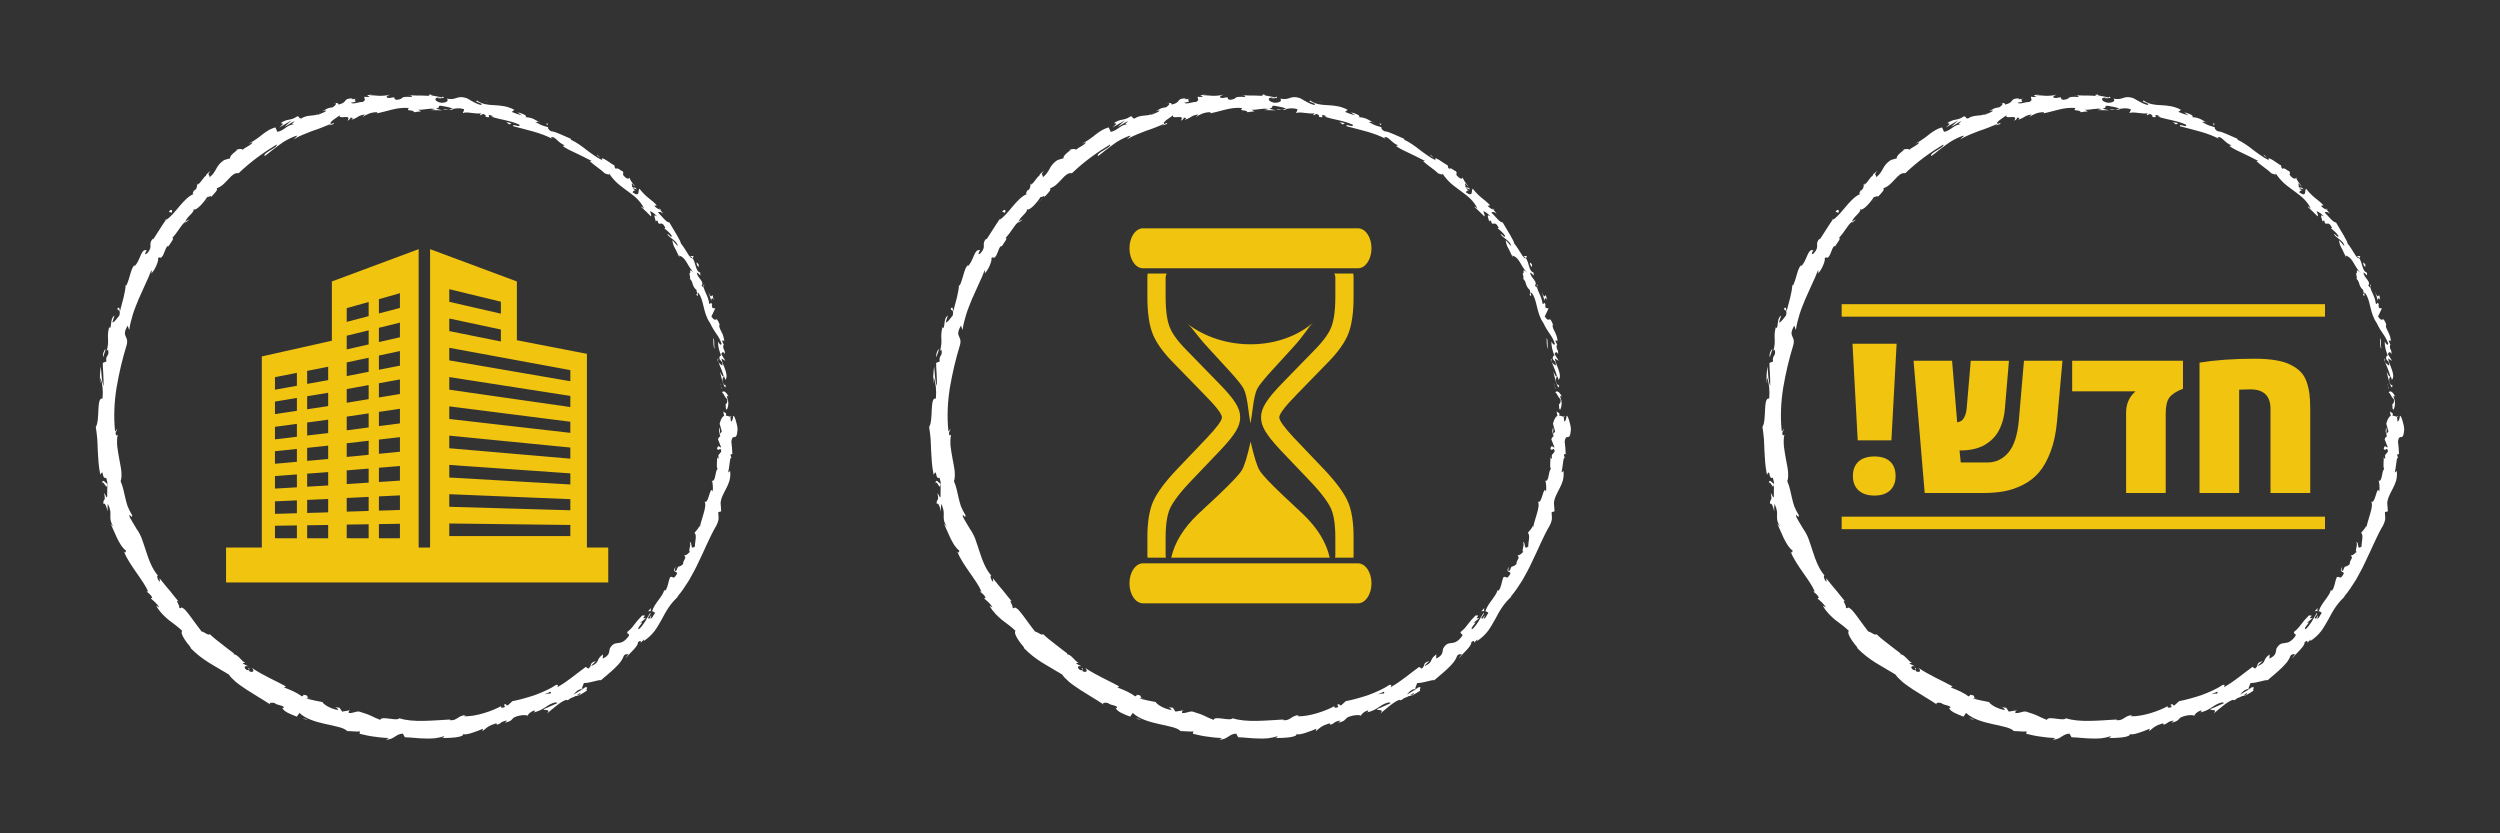 <?xml version="1.0" encoding="iso-8859-1"?>
<!-- Generator: Adobe Illustrator 18.1.1, SVG Export Plug-In . SVG Version: 6.00 Build 0)  -->
<svg version="1.1" id="Layer_1" xmlns="http://www.w3.org/2000/svg" xmlns:xlink="http://www.w3.org/1999/xlink" x="0px" y="0px"
	 viewBox="0 0 600 200" style="enable-background:new 0 0 600 200;" xml:space="preserve">
<rect x="0" y="0" width="600" height="200" fill="#333333" stroke="none"/>
<g>
	<rect x="0" style="fill:none;" width="200" height="200"/>
	<rect x="200" style="fill:none;" width="200" height="200"/>
	<rect x="400" style="fill:none;" width="200" height="200"/>
	<g>
		<g>
			<path style="fill:#FFFFFF;" d="M573.784,99.794c0.171,0.248,0.568,0.105,0.471-0.569l-0.674-0.471L573.784,99.794z"/>
			<path style="fill:#FFFFFF;" d="M574.857,95.205c-0.381-0.784-1.013-1.649-1.58-1.091c0.693,0.733,0.443,0.938,1.264,1.743
				c0.105,0.677-0.179,1.194-0.423,1.089c0.176,0.234-0.119,1.052,0.306,1.408c0.473-0.89,0.522-2.032-0.01-3.171
				C574.54,94.922,574.731,95.154,574.857,95.205z"/>
			<path style="fill:#FFFFFF;" d="M544.126,37.942l0.309,0.316C544.364,38.155,544.256,38.048,544.126,37.942z"/>
			<path style="fill:#FFFFFF;" d="M505.173,23.689c0.321,0.009,0.459-0.047,0.48-0.106
				C505.352,23.604,505.105,23.626,505.173,23.689z"/>
			<path style="fill:#FFFFFF;" d="M497.969,22.828c0.156,0.012,0.287,0.023,0.429,0.034
				C498.233,22.805,498.068,22.775,497.969,22.828z"/>
			<path style="fill:#FFFFFF;" d="M544.126,37.942l-0.794-0.82C543.145,37.254,543.708,37.587,544.126,37.942z"/>
			<path style="fill:#FFFFFF;" d="M572.165,86.368c0.071,0.217,0.165,0.392,0.275,0.548c-0.061-0.178-0.116-0.352-0.166-0.531
				C572.236,86.381,572.204,86.378,572.165,86.368z"/>
			<path style="fill:#FFFFFF;" d="M558.139,50.024l0.225,0.258c0.123,0.027,0.255,0.04,0.392,0.042L558.139,50.024z"/>
			<path style="fill:#FFFFFF;" d="M566.468,61.608c-0.14-0.293-0.682-0.107-0.955-0.089c0.29,0.04,0.504,0.19,0.682,0.413
				C566.291,61.884,566.381,61.784,566.468,61.608z"/>
			<path style="fill:#FFFFFF;" d="M573.762,82.856l0.165,0.37C573.885,83.13,573.813,82.969,573.762,82.856z"/>
			<path style="fill:#FFFFFF;" d="M551.073,42.639c0.037-0.078,0.047-0.166,0.035-0.235
				C551.061,42.456,551.055,42.54,551.073,42.639z"/>
			<path style="fill:#FFFFFF;" d="M570.784,115.341c0.037,0.019,0.065,0.01,0.098,0.02
				C570.844,115.273,570.81,115.24,570.784,115.341z"/>
			<path style="fill:#FFFFFF;" d="M575.26,99.794l0.024,0.225c0.106,0.024,0.21,0.05,0.314,0.05L575.26,99.794z"/>
			<path style="fill:#FFFFFF;" d="M484.64,23c0.027,0,0.036,0,0.061,0C485.036,23,484.841,23,484.64,23z"/>
			<path style="fill:#FFFFFF;" d="M424.54,116.156c0.182-1.446,1.134,2.044,1.214-0.091
				C425.584,116.305,424.473,114.408,424.54,116.156z"/>
			<path style="fill:#FFFFFF;" d="M572.175,86.005c-0.039-0.181-0.076-0.365-0.104-0.552
				C572.098,85.709,572.13,85.878,572.175,86.005z"/>
			<path style="fill:#FFFFFF;" d="M425.754,116.064l0.004-0.001l0.004-0.218C425.759,115.936,425.757,115.987,425.754,116.064z"/>
			<path style="fill:#FFFFFF;" d="M456.547,35.819c0.107,0.045,0.249,0.037,0.394,0.022
				C456.899,35.799,456.802,35.782,456.547,35.819z"/>
			<path style="fill:#FFFFFF;" d="M477.343,26.634l-0.555,0.108C477.015,26.719,477.191,26.678,477.343,26.634z"/>
			<path style="fill:#FFFFFF;" d="M447.818,43.837c-0.25,0.179-0.379,0.195-0.629,0.537c0.048-0.006,0.089-0.018,0.139-0.038
				C447.384,44.177,447.505,44.012,447.818,43.837z"/>
			<path style="fill:#FFFFFF;" d="M439.571,52.887c0.074-0.025,0.152-0.072,0.229-0.108c0.068-0.101,0.147-0.219,0.216-0.323
				L439.571,52.887z"/>
			<path style="fill:#FFFFFF;" d="M555.524,146.73c0.288-0.09,0.525-0.098,0.739-0.082
				C555.84,146.526,556.848,145.146,555.524,146.73z"/>
			<path style="fill:#FFFFFF;" d="M572.474,86.305c-0.152-0.042-0.238-0.128-0.299-0.299c0.034,0.131,0.067,0.256,0.098,0.379
				C572.361,86.403,572.44,86.396,572.474,86.305z"/>
			<path style="fill:#FFFFFF;" d="M450.507,47.401l-1.387,1.207C449.53,48.293,450.033,47.853,450.507,47.401z"/>
			<path style="fill:#FFFFFF;" d="M480.017,169.669l0.426,0.051C480.29,169.663,480.141,169.638,480.017,169.669z"/>
			<path style="fill:#FFFFFF;" d="M445.48,52.665c-0.365,0.118-0.681,0.307-0.975,0.531c-0.016,0.086-0.046,0.175-0.029,0.255
				L445.48,52.665z"/>
			<path style="fill:#FFFFFF;" d="M556.27,146h-0.007H556.27z"/>
			<path style="fill:#FFFFFF;" d="M562.142,135.958c-0.88,1.5,0.213,1.082,0.39,1.624c-0.957,1.889-0.987,0.534-1.69,0.931
				c-0.268,0.6-0.396,1.205-0.528,1.764c-0.146,0.548-0.307,1.043-0.602,1.436c-0.142-0.01-0.288,0.119-0.284-0.151
				c-0.297,1.502-2.425,3.316-2.879,5.043c-0.13,0.05-0.217,0.056-0.281,0.043c0.457,0.038,0.774,0.246,0.944,0.459
				c-0.516,0.615-0.626,1.435-1.189,1.348c0.334-0.364,0.213-0.522,0.249-0.794l-0.392,0.773c-1.017,0.115,0.57-1.024,0.177-1.356
				c-0.446,0.687-0.873,1.486-1.313,2.219c-0.463,0.711-0.947,1.347-1.449,1.735c-0.669-0.284,1.851-2.272,0.261-1.48
				c0,0,0.379-0.305,0.757-0.61c0.364-0.321,0.727-0.642,0.727-0.642c-1.761,0.397,0.816-0.83-0.921-0.574
				c-0.876,0.894-1.338,1.417-1.745,1.995c-0.428,0.557-0.82,1.157-1.809,1.935c-0.146,0.661,0.526,0.271,0.376,0.934
				c-1.064,1.498-1.882,1.666-2.595,1.739c-0.708,0.086-1.294,0.103-1.991,1.306c-0.231,0.777,0.085,1.607-1.678,2.419l0.033-1.003
				c-1.953,1.445-0.445,1.735-2.831,2.821c0.199-0.513,1.42-1.322,1.065-1.182c-1.701,0.465-0.701,1.033-1.748,1.778l-0.599-0.415
				c-2.104,1.5-4.287,3.444-6.824,4.864c0.051-0.253,0.39-0.666-0.305-0.544c-1.518,1.012-3.31,1.773-5.103,2.454
				c-1.829,0.601-3.661,1.122-5.381,1.451l-1.08,0.986c-0.297,0.093-0.631-0.092-0.341-0.289c-1.37,0.157,0.041,0.375-0.522,0.775
				c-0.739,0.252-1.081-0.044-0.658-0.347c-2.125,1.229-6.441,2.686-9.055,2.478l0.46-0.26c-1.975,0.072-2.053,1.49-3.954,1.194
				l0.34-0.148c-4.295,0.232-9.1,0.782-12.333-0.288c-0.334,0.398-1.393,0.223-2.405,0.094c-1.015-0.106-1.974-0.29-2.185,0.293
				c-2.371-0.891-1.65-0.973-4.956-1.971c-0.89-0.198-1.484,0.446-2.63,0.315l0.111-0.607l-1.659,0.281c0,0-0.155-0.227-0.309-0.455
				c-0.151-0.234-0.301-0.469-0.301-0.469l-1.065-0.138c0.398,0.151,0.796,0.514,0.688,0.667c-0.842-0.094-1.798-0.477-2.528-0.873
				c-0.724-0.417-1.215-0.868-1.186-1.021c0,0-0.973-0.191-1.945-0.383c-0.971-0.206-1.931-0.464-1.931-0.464
				c0.172-0.199,0.816-0.036,1.354,0.006c-2.176-0.182-0.118-0.745-2.111-0.911c0.187,0.224-0.268,0.289-0.357,0.388
				c-0.382-0.335-1.06-0.746-1.837-1.131c-0.773-0.393-1.669-0.713-2.417-1.023l0.462-0.241c-2.535-1.399-5.529-2.641-8.241-4.476
				c0.877,0.797,0.259,1.276-0.6,0.809l0.035-0.751c-0.75-0.002,0.716,0.75-0.64,0.467c-0.976-0.768-0.258-1.085,0.431-0.856
				l-1.342-0.675c0.041-0.209,0.384-0.091,0.599-0.242c-0.73-0.033-1.706-1.982-2.794-1.988l0.053-0.205
				c-0.638-0.503-1.197-0.926-1.711-1.303c-0.502-0.393-0.952-0.746-1.388-1.087c-0.88-0.675-1.706-1.302-2.664-2.223
				c-0.425,0.372-1.093-0.437-1.994-0.667c-0.618-0.779-1.224-1.64-1.881-2.512c-0.647-0.883-1.293-1.823-2.092-2.694
				c-1.278-1.1-0.677-0.07-1.408-0.444c0.32-0.421-1.178-2.25-0.129-1.512c-0.926-1.076-1.457-1.809-2.091-2.586
				c-0.317-0.388-0.657-0.79-1.07-1.264c-0.394-0.489-0.851-1.056-1.42-1.762c0.034,0.442,0.197,0.865-0.074,0.766
				c-0.427-0.511-0.628-1.376-0.366-1.425l0.139,0.117c-1.387-1.527-2.24-3.762-2.92-5.902c-0.379-1.054-0.654-2.119-1.026-3.051
				c-0.184-0.467-0.385-0.905-0.612-1.305c-0.206-0.409-0.439-0.779-0.71-1.102l0.115,0.147c0,0-0.435-0.723-0.869-1.446
				c-0.453-0.72-0.832-1.474-0.832-1.474c-0.408-1.484,0.658,0.744,0.594-0.436c-0.488-0.777-0.841-1.508-1.116-2.204
				c-0.241-0.707-0.405-1.379-0.556-2.032c-0.329-1.301-0.492-2.55-1.103-3.931c0.228-0.637,0.244-1.445,0.172-2.358
				c-0.071-0.913-0.329-1.915-0.498-2.96c-0.176-1.043-0.388-2.111-0.494-3.117c-0.068-1.01-0.06-1.955,0.122-2.733l-0.342,0.199
				c-0.408-0.772,0.121-0.971,0.195-1.557c-0.274,0.094-0.298,0.877-0.504,0.392c-0.336-3.367-0.184-6.885,0.376-10.348
				c0.59-3.459,1.395-6.881,2.404-10.155c0.674-2.4-1.415-1.856,0.254-4.707l0.385,1.062c0.131-1.284,0.515-2.516,0.867-3.763
				c0.378-1.239,0.902-2.432,1.374-3.639c0.531-1.183,1.06-2.362,1.585-3.531c0.566-1.149,1.051-2.326,1.51-3.503
				c-0.014,0.333,0.147,0.43-0.074,0.864c0.913-0.699,1.947-3.362,1.621-3.592c0.459-0.633,0.4,0.032,0.828-0.265
				c0.813-0.725,0.9-2.578,1.635-2.764c0.121-0.033-0.047,0.327-0.121,0.509c0.201-0.695,1.901-2.574,1.07-2.363
				c0.635-0.699,1.153-1.43,1.636-2.133c0.492-0.694,0.925-1.382,1.556-1.83c0.179-1.138,2.309-2.245,1.904-3.035
				c0.583,0.714,2.769-1.899,3.379-2.991c-0.098,0.471,0.943-0.507,0.865,0.09c0.948-0.957,1.795-1.865,1.305-2.066
				c1.305-0.408,2.084-1.407,2.871-2.221c0.773-0.822,1.449-1.579,2.441-1.414c2.924-2.794,5.997-4.994,9.132-6.88
				c0.155,0.444-0.75,0.879-1.567,1.401c-0.825,0.507-1.616,1.001-1.308,1.369c0.694-0.506,1.3-0.991,1.867-1.458
				c0.586-0.44,1.135-0.853,1.683-1.264c1.098-0.834,2.29-1.507,3.899-2.114c0.858-0.253-0.304,0.567-0.511,0.83
				c1.474-0.914,3.061-1.442,4.557-2.048c1.54-0.493,2.995-1.077,4.412-1.701c0.016,0.083-0.277,0.261-0.557,0.412
				c0.573-0.193,1.386-0.256,1.209-0.631l-0.537,0.268c-1.11-0.301,1.987-1.862,2.03-2.19c-0.72,1.372,3.064-0.404,1.802,1.412
				c0.368-0.165,0.812-0.466,0.664-0.713c0.596-0.056,0.81,0.059,0.294,0.498c2.057-0.711,1.236-0.922,3.175-1.285
				c0.027,0.197-0.351,0.343-0.509,0.608c0.907-0.551,1.839-1.143,3.525-1.162c-0.084,0.131,0.128,0.261-0.365,0.321
				c1.413-0.21,2.592-0.638,3.837-0.91c1.24-0.304,2.536-0.562,4.126-0.387c-0.906,0.886,1.081,0.257,1.254,0.999
				c0,0,0.42-0.064,0.839-0.127c0.421-0.045,0.842-0.09,0.842-0.09l-0.674-0.38c1.476,0.064,2.814-0.489,4.08-0.155
				c0,0-0.279,0.056-0.559,0.112c-0.279,0.07-0.558,0.139-0.558,0.139s0.696-0.023,1.39,0.007c0.696,0.017,1.391,0.035,1.391,0.035
				l-1.553-0.402c1.531-0.269-0.102-0.955,1.878-0.596c-0.414,0.05,1.506,0.102,2.226,0.67l-0.005,0.001
				c0.76-0.143,1.556-0.294,2.631,0.029c0.249,0.272-0.352,0.788-0.19,0.968c0.811-0.495,3.454,0.409,4.488-0.032
				c-0.333,0.083-0.428,0.464-0.346,0.565l0.701-0.359c0.641,0.314,0.72,0.413,0.542,0.693c1.998,0.556-0.428-1.071,1.885-0.118
				c-0.199-0.004-0.128,0.091-0.539,0.075c2.343,0.803,4.714,0.952,6.791,1.95c0.385,0.924-1.939-0.462-1.415,0.385
				c3.129,0.845,6.654,1.545,9.452,3.082l-0.491-0.343c0.861-0.744,1.883,1.533,3.52,1.848c-0.378-0.131-0.731,0.267-0.58,0.211
				c0.899,0.61,1.885,1.106,3.033,1.616c1.117,0.56,2.406,1.126,3.863,1.922l-0.487-0.012c0.895,0.955,2.69,2.032,3.675,3.017
				c0.488,0.038,1.085,0.563,0.952-0.045c0.613,0.952,1.313,1.728,2.066,2.417c0.76,0.678,1.599,1.238,2.383,1.847
				c0.789,0.601,1.609,1.158,2.287,1.846c0.678,0.686,1.272,1.445,1.686,2.347c-0.315-0.325-0.917-0.616-0.67-0.356
				c0,0,0.616,0.523,1.176,1.1c0.574,0.567,1.147,1.133,1.147,1.133c0.184-0.493-0.064-0.501-0.239-1.253
				c0.474,0.129,1.24,0.688,1.77,1.301c-1.203-0.907-0.543,0.476-0.367,1.135c0.045-0.172,0.299-0.102,0.378-0.234
				c0.403,1.844,0.902-0.356,1.905,1.815l-0.269,0.05c0.648,0.595,1.339,1.087,1.838,1.886c-0.211,0.625-0.74-0.61-1.13-0.4
				c0.772,1.045,2.358,1.522,2.537,2.839c-0.425-0.39-0.856-1.067-1.313-1.429c0.235,1.402,0.403,1.461,0.848,2.311l-0.039-0.087
				c0,0,0.237,0.501,0.474,1.003c0.24,0.499,0.463,1.005,0.463,1.005s-0.034-0.143-0.069-0.285c-0.039-0.14-0.079-0.28-0.079-0.28
				c1.028,0.325,1.483,1.036,1.944,1.816c0.227,0.393,0.454,0.807,0.735,1.219c0.265,0.422,0.59,0.839,1.047,1.229
				c-1.748-1.518-0.604-0.084-1.218,0.048c0.107,0.577,0.324,1.416,0.062,1.277c0.923,0.697,0.424,1.696,1.663,2.725
				c-0.151,0.139,0.438,1.015-0.107,0.998c0.692,1.157,0.181-0.422,0.451-0.42c1.473,1.653,1.097,4.784,2.88,7.311
				c0.567,1.171,0.999,1.844,1.454,2.493c0.457,0.649,0.888,1.288,1.306,2.44c-0.12,0.869-0.841-0.486-0.841-0.486
				c0.002,1.35,0.318,2.28,0.754,3.456c-0.211-0.214-0.307,0.069-0.456,0.478c0.223,0.959,0.815,0.524,0.761,1.86
				c-0.255-0.186-0.648-0.411-0.946-0.838c0.19,0.553,0.426,1.097,0.661,1.65c0.207,0.557,0.415,1.123,0.578,1.711
				c-0.297,0.359-0.603-0.655-0.876-1.041c0.318,1.312,0.762,3.419,1.293,3.796l0.124-0.889c0.063,0.493-0.433,0.298-0.572-0.052
				c-0.566-1.102-0.026-1.68,0.16-1.773l0.233,0.841c0.512-0.505,0.356-1.372,0.054-2.316c-0.307-0.945-0.839-1.948-0.949-2.808
				l0.946,0.567l-0.993-1.635c0.136-0.413,0.547-0.77,0.829,0.059c0.158-1.321-0.529-1.026-0.316-2.182
				c0.043-0.133,0.094-0.089,0.151,0.012l-0.518-1.145c0.224,0.194,0.524-0.341,0.578,0.429c0-1.146-0.399-1.975-0.734-2.631
				c-0.33-0.659-0.592-1.151-0.405-1.644l0.1,0.164c-1.178-2.859-0.661-0.117-2.057-2.066l0.926-1.962l-0.671-0.079
				c-0.09-0.304-0.281-0.903-0.009-0.882c-0.824-0.95-0.175,0.281-0.794-0.214c-0.025-0.804-0.453-1.768-0.821-2.59
				c-0.384-0.817-0.658-1.519-0.287-1.879c-0.647-0.305,0.274,1.475-0.689,0.129c0.38-0.429,0.144-0.843-0.202-1.327
				c-0.364-0.477-0.855-1.013-0.957-1.743c0.675,0.134,1.028,1.449,0.817-0.018c-0.6-0.171-0.864-0.797-1.07-1.509
				c-0.21-0.708-0.408-1.482-0.774-1.956c-0.329,0.156-0.715-0.362-1.167-1.118c-0.462-0.75-1.049-1.709-1.679-2.479
				c0.303-0.045-1.748-3.318-2.694-4.934l0.13-0.031c-0.82,0.176-1.836-1.441-2.874-2.378c0.369-0.241,0.673-0.171,1.308,0.286
				c0,0-0.207-0.254-0.425-0.5c-0.216-0.248-0.431-0.495-0.431-0.495c-0.382-0.082-0.743-0.309-1.361-0.893l0.627-0.114
				c-0.574-0.661-1.289-1.202-2.028-1.797c-0.743-0.592-1.436-1.309-2.137-2.197c-0.442,0.287,0.268,2.225-1.653,0.867
				c0.13-0.258,0.395-0.661,0.918-0.318c-0.171-0.113-0.678-0.328-0.889-0.693l1.001,0.311c-0.593-0.848-0.653-0.085-1.208-0.673
				c0.282-0.277-0.242-0.62,0.056-0.769c0.177,0.116,0.402,0.609,0.734,0.711c-0.612-0.687-1.26-1.624-1.353-2.077
				c-0.089,0.22-0.355,0.396-0.896-0.005c-1.333-1.116-0.139-0.749-0.78-1.572c-0.485-0.08-1.185-0.987-1.58-0.544
				c-0.398-0.317-0.301-0.591-0.358-0.838c-0.441-0.172-1.268-0.828-1.967-1.252c-0.703-0.421-1.233-0.662-1.003-0.114l0.163,0.167
				c-0.04-0.019-0.086-0.041-0.135-0.064c0.006,0.004,0,0,0.006,0.004l-0.006-0.004c-0.685-0.307-1.323-0.696-1.937-1.133
				c-0.62-0.427-1.241-0.866-1.845-1.334c-1.196-0.953-2.45-1.833-3.776-2.453l0.1-0.171c-0.802-0.352-1.693-0.742-2.526-1.108
				c-0.836-0.357-1.615-0.686-2.277-0.734c-0.466-0.211-0.954-0.827-0.656-0.951c-1.287-0.401-1.479-0.311-3.155-1.304
				c1.38,0.174-0.317-0.454,1.378,0.273c-1.552-0.791-1.812-1.252-3.747-1.407c0.779-0.27-1.033-1.023-1.871-1.146l1.043,0.735
				c-0.906-0.229-1.661-0.532-2.433-0.837l0.625-0.492c-1.603-0.906-3.272-1.04-4.802-1.126c-1.544-0.056-2.92-0.221-4.145-1.096
				c-1.018,0.291,1.853,0.664,0.911,1.049c-1.583-0.372-3.117-1.623-3.636-1.707c-2.21-0.638-2.221,0.662-4.529,0.185
				c0.28,0.259,0.492,0.91-1.255,1.002c-1.604-0.21-1.938-1.145-0.89-1.257c0.395,0.01,0.579,0.099,0.557,0.178
				c0.535-0.046,1.241-0.094,0.61-0.4l-0.232,0.22c-0.398-0.152-1.165-0.264-1.763-0.382c-0.599-0.108-1.032-0.196-0.755-0.388
				c-1.262,0.194-0.547,0.375,0.368,0.522c-2.104-0.376-3.302-0.153-5.483-0.294c0.35,0.122,0.672,0.393,0.328,0.399
				c-3.194-0.191-1.39,0.436-3.522,0.694c-1.241-0.268,0.379-0.895-1.764-0.428c-1.346-0.143-0.341-0.606,0.177-0.839
				c-0.489,0.153-0.967,0.226-1.427,0.256c-0.458,0.05-0.901,0.051-1.32,0.032c-0.837-0.038-1.583-0.155-2.16-0.124l1.026-0.324
				c-0.614,0.197-1.131,0.247-1.653,0.33l0.669,0.384c-0.628-0.014-1.141,0.106-1.162-0.101c-0.576,0.419,0.602,0.695-0.562,1.334
				c-0.847-0.085-2.396,0.671-2.794,0.143c2.573-0.285-0.412-0.58,1.729-1.076c-0.404,0.15-0.914,0.234-1.542,0.268
				c-0.105-0.048,0.059-0.149,0.22-0.212c-2.555-0.009-0.971,0.949-3.468,1.506c0.231-0.423-0.748-0.518-1.132-0.316
				c1.004-0.277,0.623,0.439-0.212,0.958c-1.652,0.182-1.655,0.684-2.485,0.886l0.976-0.142c-0.218,0.425-1.013,0.6-2.045,1.084
				c-0.179-0.231,0.916-0.51,0.495-0.497c-0.984,1.009-2.928,0.259-4.419,1.337c-0.849,0.076-0.317-0.592-1.05-0.478
				c-1.683,1.14-2.185,0.396-3.956,1.596c0.754,0.182,0.793,0.037-0.343,1.061l2.984-1.717l-1.718,1.538
				c0.94-0.407,1.848-1.188,2.46-1.328c-0.816,0.749-0.749,0.622-0.153,0.777c-1.558-0.065-2.366,1.49-4.01,1.777l-0.478-1.082
				c-1.212,0.334-2.14,0.947-3.088,1.682c-0.935,0.764-1.958,1.532-3.379,2.263c0,0,0.243-0.094,0.485-0.189
				c0.24-0.098,0.49-0.178,0.49-0.178c-0.127,0.611-1.621,1.109-2.388,1.82c-0.136-0.381-0.759-0.155-1.267-0.116
				c0.21,0.21-1.93,1.338-1.701,2.144c0,0-0.366,0.101-0.732,0.202c-0.371,0.096-0.725,0.22-0.725,0.22
				c-2.162,1.436-1.632,2.665-3.548,4.175c0.279-0.809-0.754-0.285,0.301-1.604c-0.628,0.539-1.239,0.973-1.068,1.187
				c-0.262,0.068-0.615,0.535-0.983,1.03c-0.36,0.505-0.753,1.018-1.156,1.144c-0.132,0.366,0.073,0.741-0.614,1.351
				c-0.129,0.012-0.134-0.141-0.134-0.141c0.121,0.13-0.827,1.206,0.041,0.94c-2.653,0.946-4.72,5.176-6.821,6.292
				c-1.037,1.472-2.14,3.337-3.049,4.682c-0.042-0.153-0.161-0.114,0.04-0.35c-1.517,1.696,0.196,1.771-1.494,3.695
				c-1.209,0.789,0.399-1.337-0.221-0.766c-1.298-0.365-1.426,2.739-2.881,3.899l0.124-0.409c-0.988,0.983-1.074,3.079-2.002,5.008
				c0,0-0.062-0.143-0.174-0.092c-0.003,0.807-0.248,1.856-0.495,2.976c-0.256,1.116-0.641,2.255-0.857,3.264
				c-0.275-0.773,0.046-0.975-0.566-0.779c-0.227,0.9,0.866,0.028,0.417,1.806c-0.448,0.474-1.123,1.65-1.678,1.667
				c0,0,0.109-0.423,0.249-0.837c0.133-0.416,0.266-0.833,0.266-0.833c-0.987,0.624-0.675,2.165-1.032,3.015l-0.267-0.199
				c-0.658,2.618,0.155,2.855-0.554,5.626l0.298-0.239c0.429,1.674-0.677,1.201-0.395,2.837l-0.861,0.332
				c-0.009,0.525,0.033,1.451,0.106,2.475c0.069,1.024,0.07,2.134,0.083,3.059c-0.504-1.093-0.499-3.285-0.667-4.681
				c-0.152,1.022-0.391,3.494-0.072,4.062c-0.025-0.418-0.151-0.959,0.021-1.351c0.422,1.324,0.643,2.985,0.467,5.003
				c-1.546-0.436-0.561,5.285-1.625,6.802c0.149,0.91,0.256,1.813,0.343,2.726c0.081,0.913,0.086,1.839,0.127,2.784
				c0.116,1.884,0.161,3.871,0.622,5.961c0.906-1.7,0.252,1.219,1.406,0.726c0.249,0.948,0.347,1.308,0.279,1.412
				c0,0-0.011,0.765-0.022,1.531c-0.005,0.386-0.009,0.771-0.013,1.06c-0.007,0.291,0.001,0.482,0.001,0.482
				c-0.166,0.779-0.496-0.845-0.726-0.695c0.437,2.14-0.271,1.014-0.203,2.504c0.34-0.403,0.81,0.562,0.992,1.81l0.061-1.846
				c0.721,1.372,0.659,2.069,0.639,2.773c-0.034,0.704-0.062,1.427,0.736,2.777l-0.676-0.795c0.692,1.431,2.107,5.483,3.676,6.455
				c-0.014,0.311-0.164,0.791-0.531,0.195c1.465,3.519,4.731,6.95,5.86,9.661l-0.404-0.077c0.46,0.541,1.108,0.728,1.378,1.604
				c-0.128,0.033-0.41-0.062-0.236,0.214c0.302,0.248,1.507,1.216,1.903,2.073l-0.732-0.448c0.903,1.618,1.996,2.57,3.018,3.45
				c1.083,0.834,2.159,1.552,3.249,2.615c-0.647,0.57,1.099,2.905,2.062,3.998l-0.124,0.054c3.003,3.105,5.911,4.352,9.247,6.419
				c0.356,0.547,0.945,1.143,1.674,1.772c0.733,0.622,1.644,1.219,2.582,1.858c1.903,1.238,4.036,2.454,5.693,3.571
				c-0.466-0.419,0.401-0.565,1.061-0.327c0.735,0.609,2.564,0.527,2.088,1.209l-0.294-0.15c0.307,0.996,2.128,1.64,3.522,2.174
				l0.619-0.891c1.503,1.451,3.989,2.155,6.254,2.662c1.142,0.232,2.219,0.477,3.133,0.718c0.917,0.233,1.655,0.534,2.099,0.989
				c0.968-0.026,2.112,0.175,3.072,0.076l-0.15,0.549c1.27,0.304,2.225,0.534,3.274,0.667c1.047,0.129,2.168,0.332,3.785,0.357
				l-0.694,0.353c1.829,0.166,2.417-1.428,4.059-1.387l0.465,0.857c1.577,0.034,3.162,0.278,4.753,0.293
				c0.795,0.02,1.59,0.033,2.377-0.044c0.786-0.098,1.566-0.254,2.327-0.505c-0.041,0.127-0.113,0.378-0.623,0.451
				c1.488-0.018,5.824-0.068,5.119-1.139c0.15,0.785,3.238-0.451,4.821-1.105l-0.145,0.605c1.255-1.02,1.25-1.219,3.138-1.857
				c0.475-0.04,0.513,0.338-0.133,0.342c1.6-0.105,1.044-0.832,2.953-1.055l-0.584,0.536c1.568-0.41,1.401-0.53,2.114-1.215
				c0.886-0.539,2.934-0.837,3.336-0.456c0.099-0.369,0.773-1.076,1.707-1.288c0.19,0.13-0.088,0.367-0.23,0.484
				c1.334-0.309,2.206-0.844,2.96-1.359c0.76-0.504,1.433-0.922,2.389-1.079c0.115,0.148,0.264,0.177,0.426,0.156
				c-1.947,0.924-3.557,1.576-3.42,1.483c0.199,0.474,1.842-0.169,0.85,1.057c0.57-0.47,1.317-1.145,2.12-1.759
				c0.792-0.641,1.627-1.252,2.442-1.529c0.097,0.006,0.191,0.013,0.283,0.054l-0.13,0.132c0.374-0.136,0.668-0.335,0.919-0.568
				c0.513-0.197,0.844-0.315,1.302-0.57c0.379,0.258,1.879-0.782,2.617-1.252c-0.355-0.441,0.649-0.977-0.493-0.796
				c0.136-0.042-0.1,0.15-0.579,0.472c-0.104,0.079-0.233,0.163-0.291,0.234c0.007-0.021,0.016-0.046,0.026-0.072
				c-0.489,0.293-1.127,0.674-1.852,1.108c0.456-0.591,0.948-1.151,1.938-1.361c0.198-0.532,0.403-1.122,0.542-1.412
				c1.405,0.044,3.566-0.857,4.088-0.674c1-0.9,2.254-1.842,3.282-2.87c0.522-0.503,1.006-1.001,1.392-1.494
				c0.371-0.511,0.652-1.007,0.792-1.478c0.475-0.591,0.849-0.334,1.171-0.394c-0.257,0.364-0.659,0.69-0.738,0.959
				c0.991-1.155,3.231-3.083,2.97-3.859c1.589-1.072-0.273,1.238,1.483-0.681l-0.082,0.413c1.093-0.722,1.931-1.546,2.618-2.426
				c0.658-0.908,1.184-1.858,1.721-2.807c1.031-1.945,2.057-3.88,4.285-5.774c-0.304,0.267-0.452,0.402-0.6,0.397
				c1.092-1.2,1.957-2.596,2.848-3.981c0.795-1.444,1.627-2.88,2.299-4.395c1.476-2.968,2.652-6.022,4.298-8.811
				c0.784-1.649,0.403-1.993,0.413-3.142l0.701-0.189c0,0-0.025-0.504-0.066-1.008c-0.039-0.501-0.077-1.003-0.077-1.003
				c0.059-0.675,0.255-1.261,0.519-1.822c0.248-0.565,0.539-1.11,0.835-1.681c0.293-0.572,0.578-1.173,0.779-1.852
				c0.179-0.682,0.249-1.447,0.163-2.323l-0.478,0.358c0.138-0.591,0.268-1.542,0.366-2.318c0.088-0.777,0.202-1.336,0.421-1.206
				c-0.058-0.134-0.37-0.855-0.099-0.855h0.318c0,0-0.044-0.791-0.088-1.546c-0.078-0.753-0.157-1.524-0.157-1.524
				c0.386-2.286,1.262,0.455,1.503-2.946c-0.089-1.283-0.829-3.618-1.052-3.141c-0.028,0.505-0.23,1.285-0.547,1.316l-0.136-1.138
				c-0.926-0.218-1.859-1.04-2.577,1.641l0.522,1.903l-0.497,0.58c0,0,0.033-0.394,0.037-0.789c0.003-0.395,0.005-0.791,0.005-0.791
				c-0.434,0.878-0.108,1.456,0.098,2.111c-0.251,0.135-0.439,0.385-0.556,0.748l0.744,1.92c-0.388,0.183-0.63-0.892-0.971,0.311
				c0.301,0.903,0.917-0.739,1.005,0.719c-0.534,0.85-0.843,0.538-0.617,1.637c-0.256,0.114-0.379-0.13-0.431-0.557
				c0.193,0.973-0.235,2.469,0.157,3.031c-0.34,0.418-0.446,1.204-0.573,1.858c-0.145,0.649-0.332,1.158-0.748,1.018
				c0.141,0.328,0.303,1.763,0.143,2.62c-0.61-1.784-0.924,3.102-1.911,2.379c0.316,0.695,0.08,1.724-0.248,2.84
				c-0.164,0.559-0.336,1.144-0.503,1.714c-0.181,0.565-0.331,1.125-0.399,1.655c-0.027-0.135-0.087-0.402,0.026-0.553
				c-0.5,1.052-0.888,1.258-1.324,1.877c0.663,0.438,0.078,2.163,0.109,3.269c-1.272,0.981-0.475-1.185-1.319-1.079
				c0.301,0.1,0.199,0.731,0.086,1.305c-0.127,0.566-0.245,1.086,0.102,0.988c-0.916,0.762-0.633,0.737-1.464,0.935
				c0.775,0.624-0.294,0.985-0.233,2.051c-1.208,1.132-1-0.104-1.602,1.542C561.682,137.457,562.142,135.958,562.142,135.958z
				 M533.86,165.085c-0.002-0.005-0.005-0.01-0.005-0.01c0.313-0.175,0.579-0.324,0.749-0.419
				C534.449,164.746,534.234,164.869,533.86,165.085z M530.723,166.626c0.396-0.158,0.885-0.364,1.388-0.61
				c0.192,0.114,0.168,0.369-0.161,0.501C532.069,166.321,531.267,166.56,530.723,166.626z M539.25,166.572
				c-0.465,0.359-0.69,0.361-0.816,0.301c0.233-0.145,0.502-0.322,0.847-0.565c0.004-0.026,0.022-0.065,0.024-0.093
				C539.312,166.334,539.308,166.452,539.25,166.572z"/>
			<path style="fill:#FFFFFF;" d="M539.775,165.418c0.066-0.052,0.094-0.095,0.182-0.159c-0.124,0.024-0.241,0.046-0.36,0.069
				c-0.03,0.087-0.06,0.175-0.086,0.253C539.6,165.526,539.692,165.469,539.775,165.418z"/>
			<path style="fill:#FFFFFF;" d="M544.49,38.313l-0.055-0.055c0.038,0.055,0.073,0.106,0.083,0.157
				C544.493,38.364,544.503,38.35,544.49,38.313z"/>
			<polygon style="fill:#FFFFFF;" points="483.806,170.361 483.779,170.501 484.1,170.448 			"/>
			<path style="fill:#FFFFFF;" d="M557.405,53.114c-0.016,0.06-0.01,0.15,0.045,0.29C557.472,53.373,557.444,53.254,557.405,53.114z
				"/>
			<path style="fill:#FFFFFF;" d="M562.198,59.952l0.467,1.099C562.487,60.562,562.332,60.22,562.198,59.952z"/>
			<path style="fill:#FFFFFF;" d="M565.187,65.62c0.124,0.026,0.2,0.012,0.27,0c-0.001-0.005-0.002-0.013-0.002-0.013L565.187,65.62
				z"/>
			<path style="fill:#FFFFFF;" d="M478.88,30.107c-0.081,0.026-0.16,0.056-0.228,0.091C478.136,30.467,478.494,30.309,478.88,30.107
				z"/>
			<path style="fill:#FFFFFF;" d="M508.682,26.148c-0.333,0.06-0.66,0.12-1,0.14C508.215,26.4,508.63,26.464,508.682,26.148z"/>
			<path style="fill:#FFFFFF;" d="M450.659,47.269c0,0-0.003-0.004-0.004-0.01c-0.051,0.049-0.097,0.092-0.148,0.141L450.659,47.269
				z"/>
			<path style="fill:#FFFFFF;" d="M506.273,26.171c0.531,0.153,0.982,0.162,1.409,0.117
				C507.244,26.216,506.726,26.12,506.273,26.171z"/>
			<path style="fill:#FFFFFF;" d="M572.944,91.996l0.016,0.307c0.037-0.009,0.068,0.006,0.093,0.027L572.944,91.996z"/>
			<path style="fill:#FFFFFF;" d="M573.053,92.33l0.092,0.334C573.133,92.507,573.118,92.372,573.053,92.33z"/>
			<path style="fill:#FFFFFF;" d="M573.34,93.368l-0.195-0.705C573.162,92.912,573.168,93.219,573.34,93.368z"/>
			<path style="fill:#FFFFFF;" d="M571.815,83.625l-0.221-0.049C571.647,83.617,571.719,83.636,571.815,83.625z"/>
			<path style="fill:#FFFFFF;" d="M571.165,81.137c0.124,0.603-0.069,1.598,0.253,2.396l0.176,0.042
				C571.203,83.258,571.66,81.616,571.165,81.137z"/>
			<path style="fill:#FFFFFF;" d="M570.015,70.009c0,0,0.181,0.528,0.344,1.062c0.166,0.532,0.333,1.065,0.333,1.065
				c0.06-0.44,0.141-1.029,0.563-0.1C570.816,69.169,571.028,72.751,570.015,70.009z"/>
			<path style="fill:#FFFFFF;" d="M567.296,63.639c0.638,1.023,0.272-0.161,0.408-0.164
				C567.167,62.894,567.03,62.762,567.296,63.639z"/>
			<path style="fill:#FFFFFF;" d="M531.224,30.144l0.32-0.417C530.664,29.41,531.455,29.905,531.224,30.144z"/>
			<path style="fill:#FFFFFF;" d="M521.491,29.316c0,0,0.186,0.135,0.372,0.271c0.185,0.135,0.365,0.286,0.365,0.286l0.534-0.314
				c0,0-0.316-0.067-0.632-0.134C521.81,29.37,521.491,29.316,521.491,29.316z"/>
			<polygon style="fill:#FFFFFF;" points="516.999,24.381 517.415,24.403 515.85,24.232 			"/>
			<path style="fill:#FFFFFF;" d="M440.535,50.857l0.665,0.184C441.526,50.497,441.065,49.933,440.535,50.857z"/>
			<path style="fill:#FFFFFF;" d="M425.352,83.761c-0.414,0.316-0.792,1.296-0.597,1.977
				C424.939,84.935,425.324,84.18,425.352,83.761z"/>
			<path style="fill:#FFFFFF;" d="M473.29,172.507l-0.766-0.075c0,0,0.342,0.087,0.683,0.175c0.339,0.093,0.69,0.153,0.69,0.153
				L473.29,172.507z"/>
		</g>
		<g>
			<path style="fill:#F1C40F;" d="M453.938,105.677h-8.089l-1.25-23.188h10.589L453.938,105.677z M444.697,114.244
				c0-1.479,0.444-2.631,1.335-3.456s2.165-1.237,3.824-1.237c1.658,0,2.921,0.408,3.787,1.226c0.865,0.816,1.299,1.969,1.299,3.455
				c0,1.487-0.445,2.644-1.336,3.469s-2.141,1.237-3.75,1.237s-2.872-0.412-3.787-1.237S444.697,115.723,444.697,114.244z"/>
			<path style="fill:#F1C40F;" d="M475.85,118.325h-13.923l-2.671-31.741h9.24l1.226,14.755c0.196,0,0.425-0.057,0.687-0.171
				c0.261-0.114,0.485-0.278,0.674-0.49c0.188-0.213,0.375-0.552,0.563-1.018c0.188-0.466,0.307-1.017,0.355-1.654l0.98-11.422
				h9.167l-0.956,11.299c-0.098,1.324-0.327,2.521-0.687,3.591c-0.359,1.071-0.78,1.953-1.262,2.647
				c-0.482,0.695-1.051,1.304-1.704,1.826c-0.653,0.523-1.274,0.915-1.862,1.177c-0.589,0.262-1.226,0.474-1.912,0.637
				c-0.98,0.229-2.01,0.344-3.088,0.344h-0.393l0.294,2.892h6.373c2.042,0,3.738-0.805,5.086-2.414s2.177-4.187,2.488-7.733
				l1.225-14.265h9.241l-1.299,14.485c-0.245,2.795-0.761,5.229-1.545,7.305s-1.712,3.737-2.781,4.987
				c-1.071,1.251-2.365,2.256-3.886,3.016c-1.52,0.76-3.035,1.274-4.546,1.544C479.424,118.19,477.728,118.325,475.85,118.325z"/>
			<path style="fill:#F1C40F;" d="M523.915,86.583v6.716c-1.602,0.621-2.692,1.328-3.272,2.12c-0.58,0.793-0.87,2.063-0.87,3.812
				v19.094h-9.51V99.059c0-2.141,0.76-3.856,2.279-5.147H497.32v-7.328H523.915z"/>
			<path style="fill:#F1C40F;" d="M527.886,118.325v-31.3c3.889-0.621,8.276-0.932,13.163-0.932c3.904,0,6.797,0.482,8.677,1.446
				c0.979,0.49,1.784,1.054,2.414,1.691c0.629,0.637,1.11,1.438,1.446,2.401c0.334,0.965,0.563,1.949,0.686,2.954
				c0.123,1.005,0.185,2.202,0.185,3.591v20.147h-9.535V98.177c0-3.153-1.602-4.73-4.804-4.73c-0.85,0-1.757,0.024-2.721,0.073
				v24.805H527.886z"/>
		</g>
		<g>
			<line style="fill:none;stroke:#F1C40F;stroke-width:3;stroke-miterlimit:10;" x1="442" y1="74.5" x2="558" y2="74.5"/>
			<line style="fill:none;stroke:#F1C40F;stroke-width:3;stroke-miterlimit:10;" x1="442" y1="125.5" x2="558" y2="125.5"/>
		</g>
	</g>
	<g>
		<g>
			<path style="fill:#FFFFFF;" d="M373.784,99.794c0.171,0.248,0.568,0.105,0.471-0.569l-0.674-0.471L373.784,99.794z"/>
			<path style="fill:#FFFFFF;" d="M374.857,95.205c-0.381-0.784-1.013-1.649-1.58-1.091c0.693,0.733,0.443,0.938,1.264,1.743
				c0.105,0.677-0.18,1.194-0.424,1.089c0.176,0.234-0.119,1.052,0.306,1.408c0.472-0.89,0.522-2.032-0.01-3.171
				C374.54,94.922,374.731,95.154,374.857,95.205z"/>
			<path style="fill:#FFFFFF;" d="M344.126,37.942l0.309,0.316C344.364,38.155,344.256,38.048,344.126,37.942z"/>
			<path style="fill:#FFFFFF;" d="M305.173,23.689c0.321,0.009,0.459-0.047,0.479-0.106
				C305.352,23.604,305.105,23.626,305.173,23.689z"/>
			<path style="fill:#FFFFFF;" d="M297.968,22.828c0.156,0.012,0.287,0.023,0.429,0.034
				C298.233,22.805,298.068,22.775,297.968,22.828z"/>
			<path style="fill:#FFFFFF;" d="M344.126,37.942l-0.794-0.82C343.145,37.254,343.708,37.587,344.126,37.942z"/>
			<path style="fill:#FFFFFF;" d="M372.165,86.368c0.071,0.217,0.165,0.392,0.275,0.548c-0.061-0.178-0.116-0.352-0.166-0.531
				C372.236,86.381,372.204,86.378,372.165,86.368z"/>
			<path style="fill:#FFFFFF;" d="M358.139,50.024l0.225,0.258c0.123,0.027,0.255,0.04,0.392,0.042L358.139,50.024z"/>
			<path style="fill:#FFFFFF;" d="M366.468,61.608c-0.14-0.293-0.682-0.107-0.955-0.089c0.29,0.04,0.504,0.19,0.682,0.413
				C366.291,61.884,366.381,61.784,366.468,61.608z"/>
			<path style="fill:#FFFFFF;" d="M373.762,82.856l0.165,0.37C373.885,83.13,373.813,82.969,373.762,82.856z"/>
			<path style="fill:#FFFFFF;" d="M351.073,42.639c0.037-0.078,0.047-0.166,0.035-0.235
				C351.061,42.456,351.055,42.54,351.073,42.639z"/>
			<path style="fill:#FFFFFF;" d="M370.784,115.341c0.037,0.019,0.065,0.01,0.098,0.02
				C370.844,115.273,370.81,115.24,370.784,115.341z"/>
			<path style="fill:#FFFFFF;" d="M375.26,99.794l0.025,0.225c0.106,0.024,0.21,0.05,0.314,0.05L375.26,99.794z"/>
			<path style="fill:#FFFFFF;" d="M284.64,23c0.027,0,0.036,0,0.061,0C285.036,23,284.841,23,284.64,23z"/>
			<path style="fill:#FFFFFF;" d="M224.54,116.156c0.182-1.446,1.134,2.044,1.214-0.091
				C225.584,116.305,224.473,114.408,224.54,116.156z"/>
			<path style="fill:#FFFFFF;" d="M372.175,86.005c-0.039-0.181-0.076-0.365-0.104-0.552
				C372.098,85.709,372.13,85.878,372.175,86.005z"/>
			<path style="fill:#FFFFFF;" d="M225.754,116.064l0.004-0.001l0.004-0.218C225.759,115.936,225.757,115.987,225.754,116.064z"/>
			<path style="fill:#FFFFFF;" d="M256.547,35.819c0.107,0.045,0.249,0.037,0.394,0.022
				C256.899,35.799,256.802,35.782,256.547,35.819z"/>
			<path style="fill:#FFFFFF;" d="M277.343,26.634l-0.555,0.108C277.015,26.719,277.191,26.678,277.343,26.634z"/>
			<path style="fill:#FFFFFF;" d="M247.818,43.837c-0.25,0.179-0.379,0.195-0.629,0.537c0.048-0.006,0.089-0.018,0.139-0.038
				C247.384,44.177,247.505,44.012,247.818,43.837z"/>
			<path style="fill:#FFFFFF;" d="M239.571,52.887c0.074-0.025,0.152-0.072,0.229-0.108c0.068-0.101,0.147-0.219,0.216-0.323
				L239.571,52.887z"/>
			<path style="fill:#FFFFFF;" d="M355.524,146.73c0.287-0.09,0.525-0.098,0.739-0.082
				C355.84,146.526,356.848,145.146,355.524,146.73z"/>
			<path style="fill:#FFFFFF;" d="M372.474,86.305c-0.152-0.042-0.238-0.128-0.299-0.299c0.034,0.131,0.066,0.256,0.098,0.379
				C372.361,86.403,372.44,86.396,372.474,86.305z"/>
			<path style="fill:#FFFFFF;" d="M250.507,47.401l-1.387,1.207C249.53,48.293,250.033,47.853,250.507,47.401z"/>
			<path style="fill:#FFFFFF;" d="M280.017,169.669l0.426,0.051C280.29,169.663,280.141,169.638,280.017,169.669z"/>
			<path style="fill:#FFFFFF;" d="M245.48,52.665c-0.365,0.118-0.681,0.307-0.975,0.531c-0.016,0.086-0.046,0.175-0.029,0.255
				L245.48,52.665z"/>
			<path style="fill:#FFFFFF;" d="M356.27,146h-0.007H356.27z"/>
			<path style="fill:#FFFFFF;" d="M362.142,135.958c-0.88,1.5,0.213,1.082,0.39,1.624c-0.957,1.889-0.987,0.534-1.69,0.931
				c-0.268,0.6-0.396,1.205-0.528,1.764c-0.146,0.548-0.307,1.043-0.602,1.436c-0.142-0.01-0.288,0.119-0.284-0.151
				c-0.296,1.502-2.425,3.316-2.879,5.043c-0.13,0.05-0.217,0.056-0.28,0.043c0.457,0.038,0.774,0.246,0.944,0.459
				c-0.516,0.615-0.626,1.435-1.189,1.348c0.334-0.364,0.213-0.522,0.249-0.794l-0.392,0.773c-1.017,0.115,0.57-1.024,0.177-1.356
				c-0.446,0.687-0.873,1.486-1.313,2.219c-0.463,0.711-0.947,1.347-1.449,1.735c-0.669-0.284,1.851-2.272,0.261-1.48
				c0,0,0.379-0.305,0.757-0.61c0.364-0.321,0.727-0.642,0.727-0.642c-1.761,0.397,0.816-0.83-0.921-0.574
				c-0.876,0.894-1.338,1.417-1.745,1.995c-0.428,0.557-0.82,1.157-1.808,1.935c-0.146,0.661,0.525,0.271,0.376,0.934
				c-1.064,1.498-1.882,1.666-2.595,1.739c-0.708,0.086-1.294,0.103-1.991,1.306c-0.231,0.777,0.085,1.607-1.678,2.419l0.033-1.003
				c-1.953,1.445-0.445,1.735-2.831,2.821c0.2-0.513,1.42-1.322,1.065-1.182c-1.701,0.465-0.701,1.033-1.748,1.778l-0.599-0.415
				c-2.104,1.5-4.287,3.444-6.824,4.864c0.051-0.253,0.39-0.666-0.305-0.544c-1.518,1.012-3.31,1.773-5.103,2.454
				c-1.829,0.601-3.661,1.122-5.381,1.451l-1.08,0.986c-0.297,0.093-0.631-0.092-0.341-0.289c-1.37,0.157,0.041,0.375-0.522,0.775
				c-0.739,0.252-1.081-0.044-0.658-0.347c-2.125,1.229-6.441,2.686-9.055,2.478l0.46-0.26c-1.975,0.072-2.053,1.49-3.954,1.194
				l0.34-0.148c-4.295,0.232-9.1,0.782-12.333-0.288c-0.334,0.398-1.393,0.223-2.405,0.094c-1.015-0.106-1.974-0.29-2.185,0.293
				c-2.371-0.891-1.65-0.973-4.956-1.971c-0.89-0.198-1.484,0.446-2.63,0.315l0.111-0.607l-1.659,0.281c0,0-0.155-0.227-0.309-0.455
				c-0.151-0.234-0.301-0.469-0.301-0.469l-1.065-0.138c0.398,0.151,0.796,0.514,0.688,0.667c-0.842-0.094-1.798-0.477-2.528-0.873
				c-0.724-0.417-1.215-0.868-1.186-1.021c0,0-0.973-0.191-1.945-0.383c-0.971-0.206-1.931-0.464-1.931-0.464
				c0.172-0.199,0.816-0.036,1.354,0.006c-2.176-0.182-0.118-0.745-2.111-0.911c0.187,0.224-0.268,0.289-0.357,0.388
				c-0.382-0.335-1.06-0.746-1.837-1.131c-0.773-0.393-1.669-0.713-2.417-1.023l0.462-0.241c-2.535-1.399-5.529-2.641-8.241-4.476
				c0.877,0.797,0.259,1.276-0.6,0.809l0.035-0.751c-0.75-0.002,0.716,0.75-0.64,0.467c-0.976-0.768-0.258-1.085,0.431-0.856
				l-1.342-0.675c0.041-0.209,0.384-0.091,0.599-0.242c-0.73-0.033-1.706-1.982-2.794-1.988l0.053-0.205
				c-0.638-0.503-1.197-0.926-1.711-1.303c-0.502-0.393-0.952-0.746-1.388-1.087c-0.88-0.675-1.706-1.302-2.664-2.223
				c-0.425,0.372-1.093-0.437-1.994-0.667c-0.618-0.779-1.224-1.64-1.881-2.512c-0.647-0.883-1.293-1.823-2.092-2.694
				c-1.278-1.1-0.677-0.07-1.408-0.444c0.32-0.421-1.178-2.25-0.129-1.512c-0.926-1.076-1.457-1.809-2.091-2.586
				c-0.317-0.388-0.657-0.79-1.07-1.264c-0.394-0.489-0.851-1.056-1.42-1.762c0.034,0.442,0.197,0.865-0.074,0.766
				c-0.427-0.511-0.628-1.376-0.366-1.425l0.139,0.117c-1.387-1.527-2.24-3.762-2.92-5.902c-0.379-1.054-0.654-2.119-1.026-3.051
				c-0.184-0.467-0.385-0.905-0.612-1.305c-0.206-0.409-0.439-0.779-0.71-1.102l0.115,0.147c0,0-0.435-0.723-0.869-1.446
				c-0.453-0.72-0.832-1.474-0.832-1.474c-0.408-1.484,0.658,0.744,0.594-0.436c-0.488-0.777-0.841-1.508-1.116-2.204
				c-0.241-0.707-0.405-1.379-0.556-2.032c-0.329-1.301-0.492-2.55-1.103-3.931c0.228-0.637,0.244-1.445,0.172-2.358
				c-0.071-0.913-0.329-1.915-0.498-2.96c-0.176-1.043-0.388-2.111-0.494-3.117c-0.068-1.01-0.06-1.955,0.122-2.733l-0.342,0.199
				c-0.408-0.772,0.121-0.971,0.195-1.557c-0.274,0.094-0.298,0.877-0.504,0.392c-0.336-3.367-0.184-6.885,0.376-10.348
				c0.59-3.459,1.395-6.881,2.404-10.155c0.674-2.4-1.415-1.856,0.254-4.707l0.385,1.062c0.131-1.284,0.515-2.516,0.867-3.763
				c0.378-1.239,0.902-2.432,1.374-3.639c0.531-1.183,1.06-2.362,1.585-3.531c0.566-1.149,1.051-2.326,1.51-3.503
				c-0.014,0.333,0.147,0.43-0.074,0.864c0.913-0.699,1.947-3.362,1.621-3.592c0.459-0.633,0.4,0.032,0.828-0.265
				c0.813-0.725,0.9-2.578,1.635-2.764c0.121-0.033-0.047,0.327-0.121,0.509c0.201-0.695,1.901-2.574,1.07-2.363
				c0.635-0.699,1.153-1.43,1.636-2.133c0.492-0.694,0.925-1.382,1.556-1.83c0.179-1.138,2.309-2.245,1.904-3.035
				c0.583,0.714,2.769-1.899,3.379-2.991c-0.098,0.471,0.943-0.507,0.865,0.09c0.948-0.957,1.795-1.865,1.305-2.066
				c1.305-0.408,2.084-1.407,2.871-2.221c0.773-0.822,1.449-1.579,2.441-1.414c2.924-2.794,5.997-4.994,9.132-6.88
				c0.155,0.444-0.75,0.879-1.567,1.401c-0.825,0.507-1.616,1.001-1.308,1.369c0.694-0.506,1.3-0.991,1.867-1.458
				c0.586-0.44,1.135-0.853,1.683-1.264c1.098-0.834,2.29-1.507,3.899-2.114c0.858-0.253-0.304,0.567-0.511,0.83
				c1.474-0.914,3.061-1.442,4.557-2.048c1.54-0.493,2.995-1.077,4.412-1.701c0.016,0.083-0.277,0.261-0.557,0.412
				c0.573-0.193,1.386-0.256,1.209-0.631l-0.537,0.268c-1.11-0.301,1.987-1.862,2.03-2.19c-0.72,1.372,3.064-0.404,1.802,1.412
				c0.368-0.165,0.812-0.466,0.664-0.713c0.596-0.056,0.81,0.059,0.294,0.498c2.057-0.711,1.236-0.922,3.175-1.285
				c0.027,0.197-0.351,0.343-0.509,0.608c0.907-0.551,1.838-1.143,3.525-1.162c-0.084,0.131,0.128,0.261-0.365,0.321
				c1.413-0.21,2.592-0.638,3.837-0.91c1.24-0.304,2.536-0.562,4.126-0.387c-0.906,0.886,1.081,0.257,1.254,0.999
				c0,0,0.42-0.064,0.839-0.127c0.421-0.045,0.842-0.09,0.842-0.09l-0.674-0.38c1.476,0.064,2.814-0.489,4.08-0.155
				c0,0-0.279,0.056-0.559,0.112c-0.279,0.07-0.558,0.139-0.558,0.139s0.696-0.023,1.39,0.007c0.696,0.017,1.391,0.035,1.391,0.035
				l-1.553-0.402c1.532-0.269-0.102-0.955,1.878-0.596c-0.414,0.05,1.506,0.102,2.226,0.67l-0.005,0.001
				c0.76-0.143,1.556-0.294,2.631,0.029c0.249,0.272-0.352,0.788-0.19,0.968c0.811-0.495,3.454,0.409,4.488-0.032
				c-0.333,0.083-0.428,0.464-0.346,0.565l0.701-0.359c0.641,0.314,0.72,0.413,0.542,0.693c1.998,0.556-0.428-1.071,1.885-0.118
				c-0.199-0.004-0.128,0.091-0.539,0.075c2.343,0.803,4.714,0.952,6.791,1.95c0.385,0.924-1.939-0.462-1.415,0.385
				c3.129,0.845,6.654,1.545,9.452,3.082l-0.491-0.343c0.861-0.744,1.883,1.533,3.52,1.848c-0.378-0.131-0.731,0.267-0.581,0.211
				c0.899,0.61,1.885,1.106,3.033,1.616c1.117,0.56,2.406,1.126,3.863,1.922l-0.487-0.012c0.895,0.955,2.69,2.032,3.675,3.017
				c0.488,0.038,1.085,0.563,0.952-0.045c0.613,0.952,1.313,1.728,2.066,2.417c0.76,0.678,1.599,1.238,2.383,1.847
				c0.789,0.601,1.609,1.158,2.287,1.846c0.678,0.686,1.272,1.445,1.686,2.347c-0.315-0.325-0.917-0.616-0.67-0.356
				c0,0,0.616,0.523,1.176,1.1c0.574,0.567,1.148,1.133,1.148,1.133c0.184-0.493-0.064-0.501-0.239-1.253
				c0.474,0.129,1.24,0.688,1.77,1.301c-1.203-0.907-0.543,0.476-0.367,1.135c0.045-0.172,0.299-0.102,0.378-0.234
				c0.403,1.844,0.902-0.356,1.905,1.815l-0.269,0.05c0.648,0.595,1.338,1.087,1.838,1.886c-0.211,0.625-0.74-0.61-1.13-0.4
				c0.772,1.045,2.358,1.522,2.537,2.839c-0.425-0.39-0.856-1.067-1.313-1.429c0.235,1.402,0.403,1.461,0.848,2.311l-0.039-0.087
				c0,0,0.237,0.501,0.474,1.003c0.24,0.499,0.463,1.005,0.463,1.005s-0.034-0.143-0.069-0.285c-0.039-0.14-0.079-0.28-0.079-0.28
				c1.028,0.325,1.483,1.036,1.944,1.816c0.227,0.393,0.454,0.807,0.735,1.219c0.265,0.422,0.59,0.839,1.047,1.229
				c-1.748-1.518-0.605-0.084-1.218,0.048c0.107,0.577,0.324,1.416,0.062,1.277c0.923,0.697,0.424,1.696,1.663,2.725
				c-0.151,0.139,0.438,1.015-0.107,0.998c0.692,1.157,0.181-0.422,0.451-0.42c1.473,1.653,1.097,4.784,2.879,7.311
				c0.567,1.171,0.999,1.844,1.454,2.493c0.456,0.649,0.888,1.288,1.306,2.44c-0.12,0.869-0.841-0.486-0.841-0.486
				c0.002,1.35,0.318,2.28,0.754,3.456c-0.211-0.214-0.307,0.069-0.456,0.478c0.223,0.959,0.815,0.524,0.761,1.86
				c-0.254-0.186-0.648-0.411-0.946-0.838c0.19,0.553,0.426,1.097,0.661,1.65c0.207,0.557,0.415,1.123,0.578,1.711
				c-0.297,0.359-0.603-0.655-0.876-1.041c0.318,1.312,0.762,3.419,1.293,3.796l0.124-0.889c0.063,0.493-0.433,0.298-0.572-0.052
				c-0.566-1.102-0.026-1.68,0.16-1.773l0.233,0.841c0.512-0.505,0.356-1.372,0.054-2.316c-0.307-0.945-0.839-1.948-0.949-2.808
				l0.946,0.567l-0.993-1.635c0.136-0.413,0.547-0.77,0.829,0.059c0.158-1.321-0.529-1.026-0.316-2.182
				c0.043-0.133,0.094-0.089,0.151,0.012l-0.518-1.145c0.224,0.194,0.524-0.341,0.579,0.429c0-1.146-0.399-1.975-0.734-2.631
				c-0.33-0.659-0.592-1.151-0.405-1.644l0.1,0.164c-1.178-2.859-0.661-0.117-2.057-2.066l0.926-1.962l-0.671-0.079
				c-0.09-0.304-0.281-0.903-0.009-0.882c-0.824-0.95-0.175,0.281-0.794-0.214c-0.025-0.804-0.453-1.768-0.821-2.59
				c-0.383-0.817-0.658-1.519-0.287-1.879c-0.647-0.305,0.274,1.475-0.689,0.129c0.38-0.429,0.144-0.843-0.202-1.327
				c-0.364-0.477-0.855-1.013-0.957-1.743c0.675,0.134,1.028,1.449,0.817-0.018c-0.6-0.171-0.864-0.797-1.07-1.509
				c-0.21-0.708-0.408-1.482-0.774-1.956c-0.329,0.156-0.715-0.362-1.167-1.118c-0.462-0.75-1.049-1.709-1.679-2.479
				c0.303-0.045-1.748-3.318-2.694-4.934l0.13-0.031c-0.82,0.176-1.836-1.441-2.874-2.378c0.369-0.241,0.673-0.171,1.308,0.286
				c0,0-0.207-0.254-0.425-0.5c-0.216-0.248-0.431-0.495-0.431-0.495c-0.382-0.082-0.743-0.309-1.361-0.893l0.627-0.114
				c-0.574-0.661-1.289-1.202-2.028-1.797c-0.743-0.592-1.436-1.309-2.137-2.197c-0.442,0.287,0.268,2.225-1.653,0.867
				c0.13-0.258,0.394-0.661,0.918-0.318c-0.171-0.113-0.678-0.328-0.889-0.693l1.001,0.311c-0.593-0.848-0.653-0.085-1.207-0.673
				c0.282-0.277-0.242-0.62,0.055-0.769c0.177,0.116,0.402,0.609,0.734,0.711c-0.612-0.687-1.26-1.624-1.353-2.077
				c-0.089,0.22-0.355,0.396-0.896-0.005c-1.333-1.116-0.139-0.749-0.78-1.572c-0.485-0.08-1.185-0.987-1.58-0.544
				c-0.398-0.317-0.301-0.591-0.358-0.838c-0.441-0.172-1.268-0.828-1.967-1.252c-0.703-0.421-1.232-0.662-1.003-0.114l0.163,0.167
				c-0.04-0.019-0.086-0.041-0.135-0.064c0.006,0.004,0,0,0.006,0.004l-0.006-0.004c-0.685-0.307-1.322-0.696-1.937-1.133
				c-0.62-0.427-1.241-0.866-1.845-1.334c-1.196-0.953-2.45-1.833-3.776-2.453l0.1-0.171c-0.802-0.352-1.692-0.742-2.526-1.108
				c-0.836-0.357-1.615-0.686-2.278-0.734c-0.466-0.211-0.954-0.827-0.656-0.951c-1.287-0.401-1.479-0.311-3.155-1.304
				c1.38,0.174-0.317-0.454,1.378,0.273c-1.552-0.791-1.812-1.252-3.747-1.407c0.779-0.27-1.033-1.023-1.871-1.146l1.043,0.735
				c-0.906-0.229-1.661-0.532-2.433-0.837l0.625-0.492c-1.603-0.906-3.272-1.04-4.802-1.126c-1.544-0.056-2.92-0.221-4.145-1.096
				c-1.018,0.291,1.853,0.664,0.911,1.049c-1.583-0.372-3.117-1.623-3.635-1.707c-2.21-0.638-2.221,0.662-4.529,0.185
				c0.281,0.259,0.492,0.91-1.254,1.002c-1.604-0.21-1.938-1.145-0.89-1.257c0.395,0.01,0.579,0.099,0.557,0.178
				c0.535-0.046,1.241-0.094,0.61-0.4l-0.232,0.22c-0.398-0.152-1.165-0.264-1.763-0.382c-0.599-0.108-1.032-0.196-0.755-0.388
				c-1.262,0.194-0.547,0.375,0.368,0.522c-2.104-0.376-3.302-0.153-5.483-0.294c0.35,0.122,0.672,0.393,0.328,0.399
				c-3.194-0.191-1.39,0.436-3.522,0.694c-1.241-0.268,0.379-0.895-1.764-0.428c-1.346-0.143-0.341-0.606,0.177-0.839
				c-0.489,0.153-0.967,0.226-1.427,0.256c-0.459,0.05-0.901,0.051-1.32,0.032c-0.837-0.038-1.584-0.155-2.16-0.124l1.026-0.324
				c-0.614,0.197-1.131,0.247-1.653,0.33l0.669,0.384c-0.628-0.014-1.141,0.106-1.162-0.101c-0.576,0.419,0.602,0.695-0.562,1.334
				c-0.846-0.085-2.396,0.671-2.794,0.143c2.573-0.285-0.412-0.58,1.729-1.076c-0.404,0.15-0.914,0.234-1.542,0.268
				c-0.105-0.048,0.059-0.149,0.22-0.212c-2.555-0.009-0.971,0.949-3.468,1.506c0.231-0.423-0.748-0.518-1.132-0.316
				c1.004-0.277,0.623,0.439-0.212,0.958c-1.652,0.182-1.655,0.684-2.485,0.886l0.976-0.142c-0.218,0.425-1.013,0.6-2.045,1.084
				c-0.179-0.231,0.916-0.51,0.495-0.497c-0.984,1.009-2.928,0.259-4.419,1.337c-0.849,0.076-0.317-0.592-1.05-0.478
				c-1.683,1.14-2.185,0.396-3.956,1.596c0.754,0.182,0.793,0.037-0.343,1.061l2.984-1.717l-1.718,1.538
				c0.94-0.407,1.848-1.188,2.46-1.328c-0.816,0.749-0.749,0.622-0.153,0.777c-1.558-0.065-2.366,1.49-4.01,1.777l-0.478-1.082
				c-1.212,0.334-2.14,0.947-3.088,1.682c-0.935,0.764-1.958,1.532-3.379,2.263c0,0,0.243-0.094,0.485-0.189
				c0.24-0.098,0.49-0.178,0.49-0.178c-0.127,0.611-1.621,1.109-2.388,1.82c-0.136-0.381-0.759-0.155-1.267-0.116
				c0.21,0.21-1.93,1.338-1.701,2.144c0,0-0.366,0.101-0.732,0.202c-0.371,0.096-0.725,0.22-0.725,0.22
				c-2.162,1.436-1.632,2.665-3.548,4.175c0.279-0.809-0.754-0.285,0.301-1.604c-0.628,0.539-1.239,0.973-1.068,1.187
				c-0.262,0.068-0.615,0.535-0.983,1.03c-0.36,0.505-0.753,1.018-1.156,1.144c-0.132,0.366,0.073,0.741-0.614,1.351
				c-0.129,0.012-0.134-0.141-0.134-0.141c0.121,0.13-0.827,1.206,0.041,0.94c-2.653,0.946-4.72,5.176-6.821,6.292
				c-1.037,1.472-2.14,3.337-3.049,4.682c-0.042-0.153-0.161-0.114,0.04-0.35c-1.517,1.696,0.196,1.771-1.494,3.695
				c-1.209,0.789,0.399-1.337-0.221-0.766c-1.298-0.365-1.426,2.739-2.881,3.899l0.124-0.409c-0.988,0.983-1.074,3.079-2.002,5.008
				c0,0-0.062-0.143-0.174-0.092c-0.003,0.807-0.248,1.856-0.495,2.976c-0.256,1.116-0.641,2.255-0.857,3.264
				c-0.275-0.773,0.046-0.975-0.566-0.779c-0.227,0.9,0.866,0.028,0.417,1.806c-0.448,0.474-1.123,1.65-1.678,1.667
				c0,0,0.109-0.423,0.249-0.837c0.133-0.416,0.266-0.833,0.266-0.833c-0.987,0.624-0.675,2.165-1.032,3.015l-0.267-0.199
				c-0.658,2.618,0.155,2.855-0.554,5.626l0.298-0.239c0.429,1.674-0.677,1.201-0.395,2.837l-0.861,0.332
				c-0.009,0.525,0.033,1.451,0.106,2.475c0.069,1.024,0.07,2.134,0.083,3.059c-0.504-1.093-0.499-3.285-0.667-4.681
				c-0.152,1.022-0.391,3.494-0.072,4.062c-0.025-0.418-0.151-0.959,0.021-1.351c0.422,1.324,0.643,2.985,0.467,5.003
				c-1.546-0.436-0.561,5.285-1.625,6.802c0.149,0.91,0.256,1.813,0.343,2.726c0.081,0.913,0.086,1.839,0.127,2.784
				c0.116,1.884,0.161,3.871,0.622,5.961c0.906-1.7,0.252,1.219,1.406,0.726c0.249,0.948,0.347,1.308,0.279,1.412
				c0,0-0.011,0.765-0.022,1.531c-0.005,0.386-0.009,0.771-0.013,1.06c-0.007,0.291,0.001,0.482,0.001,0.482
				c-0.166,0.779-0.496-0.845-0.726-0.695c0.437,2.14-0.271,1.014-0.203,2.504c0.34-0.403,0.81,0.562,0.992,1.81l0.061-1.846
				c0.721,1.372,0.659,2.069,0.639,2.773c-0.034,0.704-0.062,1.427,0.736,2.777l-0.676-0.795c0.692,1.431,2.107,5.483,3.676,6.455
				c-0.014,0.311-0.164,0.791-0.531,0.195c1.465,3.519,4.731,6.95,5.86,9.661l-0.404-0.077c0.46,0.541,1.108,0.728,1.378,1.604
				c-0.128,0.033-0.41-0.062-0.236,0.214c0.302,0.248,1.507,1.216,1.903,2.073l-0.732-0.448c0.903,1.618,1.996,2.57,3.018,3.45
				c1.083,0.834,2.159,1.552,3.249,2.615c-0.647,0.57,1.099,2.905,2.062,3.998l-0.124,0.054c3.003,3.105,5.911,4.352,9.247,6.419
				c0.356,0.547,0.945,1.143,1.674,1.772c0.733,0.622,1.644,1.219,2.582,1.858c1.903,1.238,4.036,2.454,5.693,3.571
				c-0.466-0.419,0.401-0.565,1.061-0.327c0.735,0.609,2.564,0.527,2.088,1.209l-0.294-0.15c0.307,0.996,2.128,1.64,3.522,2.174
				l0.619-0.891c1.503,1.451,3.989,2.155,6.254,2.662c1.142,0.232,2.219,0.477,3.133,0.718c0.917,0.233,1.655,0.534,2.099,0.989
				c0.968-0.026,2.112,0.175,3.072,0.076l-0.15,0.549c1.27,0.304,2.226,0.534,3.274,0.667c1.047,0.129,2.168,0.332,3.785,0.357
				l-0.694,0.353c1.829,0.166,2.417-1.428,4.059-1.387l0.465,0.857c1.577,0.034,3.162,0.278,4.753,0.293
				c0.795,0.02,1.59,0.033,2.377-0.044c0.786-0.098,1.565-0.254,2.327-0.505c-0.041,0.127-0.113,0.378-0.623,0.451
				c1.488-0.018,5.824-0.068,5.119-1.139c0.15,0.785,3.238-0.451,4.821-1.105l-0.145,0.605c1.255-1.02,1.25-1.219,3.138-1.857
				c0.475-0.04,0.513,0.338-0.133,0.342c1.6-0.105,1.044-0.832,2.953-1.055l-0.584,0.536c1.568-0.41,1.401-0.53,2.114-1.215
				c0.886-0.539,2.935-0.837,3.336-0.456c0.099-0.369,0.773-1.076,1.707-1.288c0.19,0.13-0.088,0.367-0.23,0.484
				c1.334-0.309,2.206-0.844,2.96-1.359c0.76-0.504,1.433-0.922,2.389-1.079c0.115,0.148,0.264,0.177,0.426,0.156
				c-1.947,0.924-3.557,1.576-3.42,1.483c0.199,0.474,1.842-0.169,0.85,1.057c0.57-0.47,1.317-1.145,2.12-1.759
				c0.792-0.641,1.627-1.252,2.442-1.529c0.097,0.006,0.191,0.013,0.284,0.054l-0.13,0.132c0.374-0.136,0.668-0.335,0.919-0.568
				c0.513-0.197,0.844-0.315,1.302-0.57c0.379,0.258,1.879-0.782,2.617-1.252c-0.355-0.441,0.649-0.977-0.493-0.796
				c0.136-0.042-0.1,0.15-0.579,0.472c-0.104,0.079-0.233,0.163-0.291,0.234c0.008-0.021,0.016-0.046,0.026-0.072
				c-0.489,0.293-1.127,0.674-1.851,1.108c0.456-0.591,0.948-1.151,1.938-1.361c0.199-0.532,0.403-1.122,0.542-1.412
				c1.405,0.044,3.566-0.857,4.088-0.674c1-0.9,2.254-1.842,3.282-2.87c0.522-0.503,1.006-1.001,1.392-1.494
				c0.371-0.511,0.652-1.007,0.792-1.478c0.475-0.591,0.848-0.334,1.171-0.394c-0.257,0.364-0.659,0.69-0.738,0.959
				c0.992-1.155,3.231-3.083,2.971-3.859c1.589-1.072-0.273,1.238,1.482-0.681l-0.082,0.413c1.093-0.722,1.931-1.546,2.618-2.426
				c0.658-0.908,1.184-1.858,1.721-2.807c1.031-1.945,2.056-3.88,4.285-5.774c-0.304,0.267-0.452,0.402-0.6,0.397
				c1.092-1.2,1.957-2.596,2.848-3.981c0.795-1.444,1.627-2.88,2.299-4.395c1.476-2.968,2.652-6.022,4.298-8.811
				c0.784-1.649,0.403-1.993,0.413-3.142l0.701-0.189c0,0-0.025-0.504-0.066-1.008c-0.039-0.501-0.077-1.003-0.077-1.003
				c0.059-0.675,0.256-1.261,0.519-1.822c0.248-0.565,0.539-1.11,0.835-1.681c0.293-0.572,0.578-1.173,0.779-1.852
				c0.179-0.682,0.249-1.447,0.164-2.323l-0.478,0.358c0.138-0.591,0.268-1.542,0.366-2.318c0.088-0.777,0.202-1.336,0.421-1.206
				c-0.058-0.134-0.37-0.855-0.099-0.855h0.318c0,0-0.044-0.791-0.088-1.546c-0.078-0.753-0.157-1.524-0.157-1.524
				c0.385-2.286,1.262,0.455,1.503-2.946c-0.089-1.283-0.829-3.618-1.052-3.141c-0.028,0.505-0.23,1.285-0.547,1.316l-0.136-1.138
				c-0.926-0.218-1.859-1.04-2.577,1.641l0.522,1.903l-0.497,0.58c0,0,0.033-0.394,0.037-0.789c0.003-0.395,0.005-0.791,0.005-0.791
				c-0.434,0.878-0.108,1.456,0.099,2.111c-0.251,0.135-0.439,0.385-0.556,0.748l0.744,1.92c-0.388,0.183-0.629-0.892-0.971,0.311
				c0.301,0.903,0.917-0.739,1.005,0.719c-0.534,0.85-0.843,0.538-0.617,1.637c-0.256,0.114-0.379-0.13-0.431-0.557
				c0.193,0.973-0.235,2.469,0.157,3.031c-0.34,0.418-0.446,1.204-0.573,1.858c-0.145,0.649-0.332,1.158-0.748,1.018
				c0.141,0.328,0.303,1.763,0.143,2.62c-0.61-1.784-0.924,3.102-1.911,2.379c0.316,0.695,0.08,1.724-0.248,2.84
				c-0.164,0.559-0.336,1.144-0.503,1.714c-0.181,0.565-0.331,1.125-0.398,1.655c-0.027-0.135-0.087-0.402,0.026-0.553
				c-0.5,1.052-0.888,1.258-1.324,1.877c0.663,0.438,0.078,2.163,0.109,3.269c-1.272,0.981-0.475-1.185-1.319-1.079
				c0.301,0.1,0.199,0.731,0.086,1.305c-0.127,0.566-0.245,1.086,0.102,0.988c-0.916,0.762-0.633,0.737-1.464,0.935
				c0.775,0.624-0.294,0.985-0.233,2.051c-1.208,1.132-1-0.104-1.602,1.542C361.682,137.457,362.142,135.958,362.142,135.958z
				 M333.86,165.085c-0.003-0.005-0.005-0.01-0.005-0.01c0.313-0.175,0.579-0.324,0.749-0.419
				C334.449,164.746,334.234,164.869,333.86,165.085z M330.723,166.626c0.396-0.158,0.885-0.364,1.388-0.61
				c0.192,0.114,0.168,0.369-0.161,0.501C332.069,166.321,331.267,166.56,330.723,166.626z M339.25,166.572
				c-0.465,0.359-0.69,0.361-0.816,0.301c0.233-0.145,0.502-0.322,0.847-0.565c0.004-0.026,0.022-0.065,0.024-0.093
				C339.312,166.334,339.308,166.452,339.25,166.572z"/>
			<path style="fill:#FFFFFF;" d="M339.775,165.418c0.066-0.052,0.094-0.095,0.182-0.159c-0.124,0.024-0.242,0.046-0.36,0.069
				c-0.029,0.087-0.06,0.175-0.086,0.253C339.6,165.526,339.692,165.469,339.775,165.418z"/>
			<path style="fill:#FFFFFF;" d="M344.49,38.313l-0.055-0.055c0.038,0.055,0.073,0.106,0.083,0.157
				C344.493,38.364,344.503,38.35,344.49,38.313z"/>
			<polygon style="fill:#FFFFFF;" points="283.806,170.361 283.779,170.501 284.1,170.448 			"/>
			<path style="fill:#FFFFFF;" d="M357.405,53.114c-0.016,0.06-0.01,0.15,0.045,0.29C357.472,53.373,357.444,53.254,357.405,53.114z
				"/>
			<path style="fill:#FFFFFF;" d="M362.198,59.952l0.467,1.099C362.487,60.562,362.332,60.22,362.198,59.952z"/>
			<path style="fill:#FFFFFF;" d="M365.187,65.62c0.124,0.026,0.2,0.012,0.27,0c-0.001-0.005-0.002-0.013-0.002-0.013L365.187,65.62
				z"/>
			<path style="fill:#FFFFFF;" d="M278.88,30.107c-0.081,0.026-0.16,0.056-0.228,0.091C278.136,30.467,278.494,30.309,278.88,30.107
				z"/>
			<path style="fill:#FFFFFF;" d="M308.682,26.148c-0.333,0.06-0.66,0.12-1,0.14C308.215,26.4,308.63,26.464,308.682,26.148z"/>
			<path style="fill:#FFFFFF;" d="M250.659,47.269c0,0-0.003-0.004-0.004-0.01c-0.051,0.049-0.097,0.092-0.148,0.141L250.659,47.269
				z"/>
			<path style="fill:#FFFFFF;" d="M306.273,26.171c0.53,0.153,0.982,0.162,1.409,0.117C307.244,26.216,306.726,26.12,306.273,26.171
				z"/>
			<path style="fill:#FFFFFF;" d="M372.944,91.996l0.016,0.307c0.037-0.009,0.068,0.006,0.093,0.027L372.944,91.996z"/>
			<path style="fill:#FFFFFF;" d="M373.053,92.33l0.092,0.334C373.133,92.507,373.118,92.372,373.053,92.33z"/>
			<path style="fill:#FFFFFF;" d="M373.34,93.368l-0.195-0.705C373.162,92.912,373.168,93.219,373.34,93.368z"/>
			<path style="fill:#FFFFFF;" d="M371.815,83.625l-0.221-0.049C371.647,83.617,371.719,83.636,371.815,83.625z"/>
			<path style="fill:#FFFFFF;" d="M371.165,81.137c0.124,0.603-0.069,1.598,0.253,2.396l0.176,0.042
				C371.203,83.258,371.66,81.616,371.165,81.137z"/>
			<path style="fill:#FFFFFF;" d="M370.015,70.009c0,0,0.181,0.528,0.344,1.062c0.166,0.532,0.332,1.065,0.332,1.065
				c0.06-0.44,0.141-1.029,0.563-0.1C370.816,69.169,371.028,72.751,370.015,70.009z"/>
			<path style="fill:#FFFFFF;" d="M367.296,63.639c0.638,1.023,0.272-0.161,0.408-0.164
				C367.167,62.894,367.03,62.762,367.296,63.639z"/>
			<path style="fill:#FFFFFF;" d="M331.224,30.144l0.32-0.417C330.664,29.41,331.455,29.905,331.224,30.144z"/>
			<path style="fill:#FFFFFF;" d="M321.491,29.316c0,0,0.186,0.135,0.372,0.271c0.185,0.135,0.365,0.286,0.365,0.286l0.534-0.314
				c0,0-0.316-0.067-0.632-0.134C321.81,29.37,321.491,29.316,321.491,29.316z"/>
			<polygon style="fill:#FFFFFF;" points="316.999,24.381 317.415,24.403 315.85,24.232 			"/>
			<path style="fill:#FFFFFF;" d="M240.535,50.857l0.665,0.184C241.526,50.497,241.065,49.933,240.535,50.857z"/>
			<path style="fill:#FFFFFF;" d="M225.352,83.761c-0.414,0.316-0.792,1.296-0.597,1.977
				C224.939,84.935,225.324,84.18,225.352,83.761z"/>
			<path style="fill:#FFFFFF;" d="M273.29,172.507l-0.766-0.075c0,0,0.342,0.087,0.683,0.175c0.339,0.093,0.69,0.153,0.69,0.153
				L273.29,172.507z"/>
		</g>
		<g>
			<path style="fill:#F1C40F;" d="M319.135,133.843c-0.814-3.669-2.966-7.173-6.467-10.506l-4.898-4.59
				c-3.079-2.923-4.917-4.894-5.511-5.915c-0.593-1.02-1.3-3.297-2.114-6.833c-0.783,3.536-1.48,5.813-2.095,6.833
				c-0.614,1.021-2.464,2.992-5.554,5.915l-4.91,4.59c-3.513,3.333-5.673,6.837-6.489,10.506H319.135z"/>
			<path style="fill:#F1C40F;" d="M290.067,83.586l4.633,5.05c2.084,2.259,3.348,3.821,3.794,4.692
				c0.449,0.869,0.822,2.526,1.119,4.969c0.076,0.739,0.242,1.85,0.502,3.33c0.26-1.48,0.426-2.591,0.502-3.33
				c0.296-2.443,0.666-4.099,1.111-4.969c0.446-0.87,1.707-2.433,3.783-4.692l4.62-5.05c3.152-3.405,3.763-5.054,5.082-6.199
				c-7.836,6.801-21.437,7.092-30.309,0.259C286.274,78.702,286.902,80.182,290.067,83.586z"/>
			<path style="fill:#F1C40F;" d="M329.159,139.997c0,2.649-1.453,4.797-3.244,4.797h-51.598c-1.793,0-3.246-2.148-3.246-4.797l0,0
				c0-2.649,1.453-4.797,3.246-4.797h51.598C327.707,135.2,329.159,137.348,329.159,139.997L329.159,139.997z"/>
			<path style="fill:#F1C40F;" d="M279.821,133.843c-0.071-0.285-0.071-0.525-0.071-0.7v-4.221c0-3.695,0.544-5.722,1.001-6.771
				c0.484-1.112,1.714-3.131,4.828-6.434l7.341-7.696c3.533-3.741,4.721-5.719,4.721-7.853c0-2.289-1.352-4.387-5.56-8.634
				l-7.332-7.523l-0.012-0.013l-0.011-0.011c-2.561-2.587-3.599-4.42-4.021-5.503c-0.435-1.119-0.955-3.293-0.955-7.292V66.64
				c0-0.205,0-0.559,0.287-1h-4.589c-0.049,0.325-0.077,0.657-0.077,1v4.552c0,3.775,0.417,6.737,1.254,8.882
				c0.836,2.147,2.499,4.477,4.987,6.994l7.358,7.551c2.861,2.886,4.292,4.737,4.292,5.55c0,0.741-1.169,2.351-3.512,4.83
				l-7.356,7.716c-2.861,3.036-4.748,5.6-5.658,7.69c-0.911,2.091-1.364,4.932-1.364,8.519v4.22c0,0.239,0.01,0.472,0.033,0.702
				H279.821z"/>
			<path style="fill:#F1C40F;" d="M307.275,107.979c-3.46-3.721-4.626-5.692-4.626-7.812c0-2.249,1.383-4.422,5.478-8.607
				l7.356-7.55l0.01-0.011l0.012-0.01c2.561-2.592,3.601-4.425,4.023-5.505c0.434-1.118,0.954-3.29,0.954-7.293V66.64
				c0-0.205,0-0.559-0.288-1h4.59c0.049,0.325,0.077,0.657,0.077,1v4.552c0,3.775-0.417,6.737-1.254,8.882
				c-0.835,2.147-2.5,4.477-4.989,6.994l-7.356,7.551c-2.824,2.886-4.237,4.737-4.237,5.55c0,0.741,1.151,2.351,3.457,4.83
				l7.356,7.716c2.861,3.036,4.746,5.6,5.657,7.69c0.911,2.091,1.365,4.932,1.365,8.519v4.22c0,0.239-0.011,0.472-0.033,0.702
				h-4.418c0.071-0.285,0.071-0.525,0.071-0.7v-4.221c0-3.695-0.545-5.722-1.001-6.77c-0.485-1.113-1.717-3.132-4.81-6.417
				l-7.358-7.714l-0.02-0.021L307.275,107.979z"/>
			<path style="fill:#F1C40F;" d="M329.159,59.592c0-2.65-1.453-4.798-3.244-4.798h-51.598c-1.793,0-3.246,2.148-3.246,4.798l0,0
				c0,2.649,1.453,4.797,3.246,4.797h51.598C327.707,64.389,329.159,62.241,329.159,59.592L329.159,59.592z"/>
		</g>
	</g>
	<g>
		<g>
			<path style="fill:#FFFFFF;" d="M173.784,99.794c0.171,0.248,0.568,0.105,0.471-0.569l-0.674-0.471L173.784,99.794z"/>
			<path style="fill:#FFFFFF;" d="M174.857,95.205c-0.381-0.784-1.013-1.649-1.58-1.091c0.693,0.733,0.443,0.938,1.264,1.743
				c0.105,0.677-0.18,1.194-0.424,1.089c0.176,0.234-0.119,1.052,0.306,1.408c0.473-0.89,0.522-2.032-0.01-3.171
				C174.54,94.922,174.731,95.154,174.857,95.205z"/>
			<path style="fill:#FFFFFF;" d="M144.126,37.942l0.309,0.316C144.364,38.155,144.256,38.048,144.126,37.942z"/>
			<path style="fill:#FFFFFF;" d="M105.173,23.689c0.321,0.009,0.459-0.047,0.48-0.106
				C105.352,23.604,105.105,23.626,105.173,23.689z"/>
			<path style="fill:#FFFFFF;" d="M97.968,22.828c0.156,0.012,0.287,0.023,0.429,0.034C98.233,22.805,98.068,22.775,97.968,22.828z"
				/>
			<path style="fill:#FFFFFF;" d="M144.126,37.942l-0.794-0.82C143.145,37.254,143.708,37.587,144.126,37.942z"/>
			<path style="fill:#FFFFFF;" d="M172.165,86.368c0.071,0.217,0.165,0.392,0.275,0.548c-0.061-0.178-0.116-0.352-0.166-0.531
				C172.236,86.381,172.204,86.378,172.165,86.368z"/>
			<path style="fill:#FFFFFF;" d="M158.139,50.024l0.225,0.258c0.123,0.027,0.255,0.04,0.392,0.042L158.139,50.024z"/>
			<path style="fill:#FFFFFF;" d="M166.468,61.608c-0.14-0.293-0.682-0.107-0.955-0.089c0.29,0.04,0.504,0.19,0.682,0.413
				C166.291,61.884,166.381,61.784,166.468,61.608z"/>
			<path style="fill:#FFFFFF;" d="M173.762,82.856l0.165,0.37C173.885,83.13,173.813,82.969,173.762,82.856z"/>
			<path style="fill:#FFFFFF;" d="M151.073,42.639c0.037-0.078,0.047-0.166,0.035-0.235
				C151.061,42.456,151.055,42.54,151.073,42.639z"/>
			<path style="fill:#FFFFFF;" d="M170.784,115.341c0.037,0.019,0.065,0.01,0.098,0.02
				C170.844,115.273,170.81,115.24,170.784,115.341z"/>
			<path style="fill:#FFFFFF;" d="M175.26,99.794l0.025,0.225c0.106,0.024,0.21,0.05,0.314,0.05L175.26,99.794z"/>
			<path style="fill:#FFFFFF;" d="M84.64,23c0.027,0,0.036,0,0.061,0C85.036,23,84.841,23,84.64,23z"/>
			<path style="fill:#FFFFFF;" d="M24.54,116.156c0.182-1.446,1.134,2.044,1.214-0.091C25.584,116.305,24.473,114.408,24.54,116.156
				z"/>
			<path style="fill:#FFFFFF;" d="M172.175,86.005c-0.039-0.181-0.076-0.365-0.104-0.552
				C172.098,85.709,172.13,85.878,172.175,86.005z"/>
			<path style="fill:#FFFFFF;" d="M25.754,116.064l0.004-0.001l0.004-0.218C25.759,115.936,25.757,115.987,25.754,116.064z"/>
			<path style="fill:#FFFFFF;" d="M56.547,35.819c0.107,0.045,0.249,0.037,0.394,0.022C56.899,35.799,56.802,35.782,56.547,35.819z"
				/>
			<path style="fill:#FFFFFF;" d="M77.343,26.634l-0.555,0.108C77.015,26.719,77.191,26.678,77.343,26.634z"/>
			<path style="fill:#FFFFFF;" d="M47.818,43.837c-0.25,0.179-0.379,0.195-0.629,0.537c0.048-0.006,0.089-0.018,0.139-0.038
				C47.384,44.177,47.505,44.012,47.818,43.837z"/>
			<path style="fill:#FFFFFF;" d="M39.571,52.887c0.074-0.025,0.152-0.072,0.229-0.108c0.068-0.101,0.147-0.219,0.216-0.323
				L39.571,52.887z"/>
			<path style="fill:#FFFFFF;" d="M155.524,146.73c0.287-0.09,0.525-0.098,0.739-0.082
				C155.84,146.526,156.848,145.146,155.524,146.73z"/>
			<path style="fill:#FFFFFF;" d="M172.474,86.305c-0.152-0.042-0.238-0.128-0.299-0.299c0.034,0.131,0.066,0.256,0.098,0.379
				C172.361,86.403,172.44,86.396,172.474,86.305z"/>
			<path style="fill:#FFFFFF;" d="M50.507,47.401l-1.387,1.207C49.53,48.293,50.033,47.853,50.507,47.401z"/>
			<path style="fill:#FFFFFF;" d="M80.017,169.669l0.426,0.051C80.29,169.663,80.141,169.638,80.017,169.669z"/>
			<path style="fill:#FFFFFF;" d="M45.48,52.665c-0.365,0.118-0.681,0.307-0.975,0.531c-0.016,0.086-0.046,0.175-0.029,0.255
				L45.48,52.665z"/>
			<path style="fill:#FFFFFF;" d="M156.27,146h-0.007H156.27z"/>
			<path style="fill:#FFFFFF;" d="M162.142,135.958c-0.88,1.5,0.213,1.082,0.39,1.624c-0.957,1.889-0.987,0.534-1.69,0.931
				c-0.268,0.6-0.396,1.205-0.528,1.764c-0.146,0.548-0.307,1.043-0.602,1.436c-0.142-0.01-0.288,0.119-0.284-0.151
				c-0.296,1.502-2.425,3.316-2.879,5.043c-0.13,0.05-0.217,0.056-0.28,0.043c0.457,0.038,0.774,0.246,0.944,0.459
				c-0.516,0.615-0.626,1.435-1.189,1.348c0.334-0.364,0.213-0.522,0.249-0.794l-0.392,0.773c-1.017,0.115,0.57-1.024,0.177-1.356
				c-0.446,0.687-0.873,1.486-1.312,2.219c-0.463,0.711-0.947,1.347-1.45,1.735c-0.669-0.284,1.851-2.272,0.261-1.48
				c0,0,0.379-0.305,0.757-0.61c0.364-0.321,0.727-0.642,0.727-0.642c-1.761,0.397,0.816-0.83-0.921-0.574
				c-0.876,0.894-1.338,1.417-1.745,1.995c-0.428,0.557-0.82,1.157-1.809,1.935c-0.146,0.661,0.525,0.271,0.376,0.934
				c-1.064,1.498-1.882,1.666-2.595,1.739c-0.708,0.086-1.294,0.103-1.991,1.306c-0.231,0.777,0.085,1.607-1.678,2.419l0.033-1.003
				c-1.953,1.445-0.445,1.735-2.831,2.821c0.2-0.513,1.42-1.322,1.065-1.182c-1.701,0.465-0.701,1.033-1.748,1.778l-0.599-0.415
				c-2.104,1.5-4.287,3.444-6.824,4.864c0.051-0.253,0.39-0.666-0.305-0.544c-1.518,1.012-3.31,1.773-5.103,2.454
				c-1.829,0.601-3.661,1.122-5.381,1.451l-1.08,0.986c-0.297,0.093-0.631-0.092-0.341-0.289c-1.37,0.157,0.041,0.375-0.522,0.775
				c-0.739,0.252-1.081-0.044-0.658-0.347c-2.125,1.229-6.441,2.686-9.055,2.478l0.46-0.26c-1.975,0.072-2.053,1.49-3.954,1.194
				l0.34-0.148c-4.295,0.232-9.1,0.782-12.333-0.288c-0.334,0.398-1.393,0.223-2.405,0.094c-1.015-0.106-1.974-0.29-2.185,0.293
				c-2.371-0.891-1.65-0.973-4.956-1.971c-0.89-0.198-1.483,0.446-2.63,0.315l0.111-0.607l-1.659,0.281c0,0-0.155-0.227-0.309-0.455
				c-0.151-0.234-0.301-0.469-0.301-0.469l-1.065-0.138c0.398,0.151,0.796,0.514,0.688,0.667c-0.842-0.094-1.798-0.477-2.528-0.873
				c-0.724-0.417-1.215-0.868-1.186-1.021c0,0-0.973-0.191-1.945-0.383c-0.971-0.206-1.931-0.464-1.931-0.464
				c0.172-0.199,0.816-0.036,1.354,0.006c-2.176-0.182-0.118-0.745-2.111-0.911c0.187,0.224-0.268,0.289-0.357,0.388
				c-0.382-0.335-1.06-0.746-1.837-1.131c-0.773-0.393-1.669-0.713-2.417-1.023l0.462-0.241c-2.535-1.399-5.529-2.641-8.241-4.476
				c0.877,0.797,0.259,1.276-0.6,0.809l0.035-0.751c-0.75-0.002,0.716,0.75-0.64,0.467c-0.976-0.768-0.258-1.085,0.431-0.856
				l-1.342-0.675c0.041-0.209,0.384-0.091,0.599-0.242c-0.73-0.033-1.706-1.982-2.794-1.988l0.053-0.205
				c-0.638-0.503-1.197-0.926-1.711-1.303c-0.502-0.393-0.952-0.746-1.388-1.087c-0.88-0.675-1.706-1.302-2.664-2.223
				c-0.425,0.372-1.093-0.437-1.994-0.667c-0.618-0.779-1.224-1.64-1.881-2.512c-0.647-0.883-1.293-1.823-2.092-2.694
				c-1.278-1.1-0.677-0.07-1.408-0.444c0.32-0.421-1.178-2.25-0.129-1.512c-0.926-1.076-1.457-1.809-2.091-2.586
				c-0.317-0.388-0.657-0.79-1.07-1.264c-0.394-0.489-0.851-1.056-1.42-1.762c0.034,0.442,0.197,0.865-0.074,0.766
				c-0.427-0.511-0.627-1.376-0.366-1.425l0.139,0.117c-1.387-1.527-2.24-3.762-2.92-5.902c-0.379-1.054-0.654-2.119-1.026-3.051
				c-0.184-0.467-0.385-0.905-0.612-1.305c-0.206-0.409-0.439-0.779-0.71-1.102l0.115,0.147c0,0-0.435-0.723-0.869-1.446
				c-0.453-0.72-0.832-1.474-0.832-1.474c-0.408-1.484,0.658,0.744,0.594-0.436c-0.488-0.777-0.841-1.508-1.116-2.204
				c-0.241-0.707-0.405-1.379-0.556-2.032c-0.329-1.301-0.492-2.55-1.103-3.931c0.228-0.637,0.244-1.445,0.172-2.358
				c-0.071-0.913-0.329-1.915-0.498-2.96c-0.176-1.043-0.388-2.111-0.494-3.117c-0.068-1.01-0.06-1.955,0.122-2.733l-0.342,0.199
				c-0.408-0.772,0.121-0.971,0.195-1.557c-0.274,0.094-0.298,0.877-0.504,0.392c-0.336-3.367-0.184-6.885,0.376-10.348
				c0.59-3.459,1.395-6.881,2.405-10.155c0.674-2.4-1.415-1.856,0.254-4.707l0.385,1.062c0.131-1.284,0.515-2.516,0.867-3.763
				c0.377-1.239,0.902-2.432,1.374-3.639c0.531-1.183,1.061-2.362,1.585-3.531c0.566-1.149,1.051-2.326,1.51-3.503
				c-0.014,0.333,0.147,0.43-0.074,0.864c0.913-0.699,1.947-3.362,1.62-3.592c0.459-0.633,0.4,0.032,0.828-0.265
				c0.813-0.725,0.9-2.578,1.635-2.764c0.121-0.033-0.046,0.327-0.121,0.509c0.201-0.695,1.901-2.574,1.07-2.363
				c0.636-0.699,1.153-1.43,1.636-2.133c0.492-0.694,0.925-1.382,1.556-1.83c0.179-1.138,2.309-2.245,1.904-3.035
				c0.583,0.714,2.769-1.899,3.379-2.991c-0.098,0.471,0.943-0.507,0.865,0.09c0.948-0.957,1.795-1.865,1.305-2.066
				c1.305-0.408,2.084-1.407,2.871-2.221c0.773-0.822,1.449-1.579,2.441-1.414c2.924-2.794,5.997-4.994,9.132-6.88
				c0.155,0.444-0.75,0.879-1.567,1.401c-0.825,0.507-1.616,1.001-1.308,1.369c0.694-0.506,1.3-0.991,1.867-1.458
				c0.586-0.44,1.135-0.853,1.683-1.264c1.098-0.834,2.29-1.507,3.899-2.114c0.858-0.253-0.304,0.567-0.511,0.83
				c1.474-0.914,3.061-1.442,4.557-2.048c1.54-0.493,2.995-1.077,4.412-1.701c0.015,0.083-0.277,0.261-0.557,0.412
				c0.573-0.193,1.386-0.256,1.209-0.631l-0.537,0.268c-1.11-0.301,1.987-1.862,2.03-2.19c-0.72,1.372,3.064-0.404,1.802,1.412
				c0.368-0.165,0.812-0.466,0.664-0.713c0.596-0.056,0.81,0.059,0.294,0.498c2.057-0.711,1.236-0.922,3.175-1.285
				c0.027,0.197-0.351,0.343-0.509,0.608c0.907-0.551,1.838-1.143,3.525-1.162c-0.084,0.131,0.128,0.261-0.365,0.321
				c1.413-0.21,2.592-0.638,3.837-0.91c1.24-0.304,2.536-0.562,4.126-0.387c-0.906,0.886,1.081,0.257,1.254,0.999
				c0,0,0.42-0.064,0.839-0.127c0.421-0.045,0.842-0.09,0.842-0.09l-0.674-0.38c1.476,0.064,2.814-0.489,4.08-0.155
				c0,0-0.279,0.056-0.559,0.112c-0.279,0.07-0.558,0.139-0.558,0.139s0.696-0.023,1.39,0.007c0.696,0.017,1.391,0.035,1.391,0.035
				l-1.553-0.402c1.532-0.269-0.102-0.955,1.878-0.596c-0.414,0.05,1.506,0.102,2.226,0.67l-0.005,0.001
				c0.76-0.143,1.556-0.294,2.631,0.029c0.249,0.272-0.352,0.788-0.19,0.968c0.811-0.495,3.454,0.409,4.488-0.032
				c-0.333,0.083-0.428,0.464-0.346,0.565l0.701-0.359c0.641,0.314,0.72,0.413,0.542,0.693c1.998,0.556-0.428-1.071,1.885-0.118
				c-0.199-0.004-0.128,0.091-0.539,0.075c2.343,0.803,4.714,0.952,6.791,1.95c0.385,0.924-1.939-0.462-1.415,0.385
				c3.129,0.845,6.654,1.545,9.452,3.082l-0.491-0.343c0.861-0.744,1.883,1.533,3.52,1.848c-0.378-0.131-0.731,0.267-0.581,0.211
				c0.899,0.61,1.885,1.106,3.033,1.616c1.117,0.56,2.406,1.126,3.863,1.922l-0.487-0.012c0.895,0.955,2.69,2.032,3.675,3.017
				c0.488,0.038,1.085,0.563,0.952-0.045c0.613,0.952,1.313,1.728,2.066,2.417c0.76,0.678,1.599,1.238,2.383,1.847
				c0.789,0.601,1.609,1.158,2.287,1.846c0.678,0.686,1.272,1.445,1.686,2.347c-0.315-0.325-0.917-0.616-0.67-0.356
				c0,0,0.616,0.523,1.176,1.1c0.574,0.567,1.148,1.133,1.148,1.133c0.184-0.493-0.064-0.501-0.239-1.253
				c0.474,0.129,1.24,0.688,1.77,1.301c-1.203-0.907-0.543,0.476-0.367,1.135c0.045-0.172,0.299-0.102,0.377-0.234
				c0.403,1.844,0.902-0.356,1.905,1.815l-0.269,0.05c0.648,0.595,1.338,1.087,1.838,1.886c-0.211,0.625-0.74-0.61-1.13-0.4
				c0.772,1.045,2.358,1.522,2.537,2.839c-0.425-0.39-0.856-1.067-1.313-1.429c0.236,1.402,0.403,1.461,0.848,2.311l-0.039-0.087
				c0,0,0.237,0.501,0.474,1.003c0.24,0.499,0.463,1.005,0.463,1.005s-0.034-0.143-0.069-0.285c-0.039-0.14-0.079-0.28-0.079-0.28
				c1.028,0.325,1.483,1.036,1.944,1.816c0.227,0.393,0.454,0.807,0.735,1.219c0.265,0.422,0.59,0.839,1.047,1.229
				c-1.748-1.518-0.605-0.084-1.218,0.048c0.107,0.577,0.324,1.416,0.062,1.277c0.923,0.697,0.424,1.696,1.663,2.725
				c-0.151,0.139,0.438,1.015-0.107,0.998c0.692,1.157,0.181-0.422,0.451-0.42c1.473,1.653,1.097,4.784,2.88,7.311
				c0.567,1.171,0.999,1.844,1.454,2.493c0.457,0.649,0.888,1.288,1.306,2.44c-0.12,0.869-0.841-0.486-0.841-0.486
				c0.002,1.35,0.318,2.28,0.754,3.456c-0.211-0.214-0.307,0.069-0.456,0.478c0.223,0.959,0.815,0.524,0.761,1.86
				c-0.254-0.186-0.648-0.411-0.946-0.838c0.19,0.553,0.426,1.097,0.661,1.65c0.207,0.557,0.415,1.123,0.578,1.711
				c-0.297,0.359-0.603-0.655-0.876-1.041c0.318,1.312,0.762,3.419,1.293,3.796l0.124-0.889c0.063,0.493-0.433,0.298-0.572-0.052
				c-0.566-1.102-0.026-1.68,0.16-1.773l0.233,0.841c0.512-0.505,0.356-1.372,0.054-2.316c-0.307-0.945-0.839-1.948-0.949-2.808
				l0.946,0.567l-0.993-1.635c0.136-0.413,0.547-0.77,0.829,0.059c0.158-1.321-0.529-1.026-0.316-2.182
				c0.043-0.133,0.094-0.089,0.151,0.012l-0.518-1.145c0.224,0.194,0.524-0.341,0.579,0.429c0-1.146-0.399-1.975-0.734-2.631
				c-0.33-0.659-0.592-1.151-0.405-1.644l0.1,0.164c-1.178-2.859-0.661-0.117-2.057-2.066l0.926-1.962l-0.671-0.079
				c-0.09-0.304-0.281-0.903-0.009-0.882c-0.824-0.95-0.175,0.281-0.794-0.214c-0.025-0.804-0.453-1.768-0.821-2.59
				c-0.383-0.817-0.658-1.519-0.287-1.879c-0.647-0.305,0.274,1.475-0.689,0.129c0.38-0.429,0.144-0.843-0.202-1.327
				c-0.364-0.477-0.855-1.013-0.957-1.743c0.675,0.134,1.028,1.449,0.817-0.018c-0.6-0.171-0.864-0.797-1.07-1.509
				c-0.21-0.708-0.408-1.482-0.774-1.956c-0.329,0.156-0.715-0.362-1.167-1.118c-0.462-0.75-1.049-1.709-1.679-2.479
				c0.303-0.045-1.748-3.318-2.694-4.934l0.13-0.031c-0.82,0.176-1.836-1.441-2.874-2.378c0.369-0.241,0.673-0.171,1.309,0.286
				c0,0-0.207-0.254-0.425-0.5c-0.216-0.248-0.431-0.495-0.431-0.495c-0.382-0.082-0.743-0.309-1.361-0.893l0.627-0.114
				c-0.574-0.661-1.289-1.202-2.028-1.797c-0.743-0.592-1.436-1.309-2.137-2.197c-0.442,0.287,0.268,2.225-1.653,0.867
				c0.13-0.258,0.394-0.661,0.918-0.318c-0.171-0.113-0.678-0.328-0.889-0.693l1.001,0.311c-0.593-0.848-0.653-0.085-1.207-0.673
				c0.282-0.277-0.242-0.62,0.055-0.769c0.177,0.116,0.402,0.609,0.734,0.711c-0.612-0.687-1.26-1.624-1.353-2.077
				c-0.089,0.22-0.355,0.396-0.896-0.005c-1.333-1.116-0.139-0.749-0.78-1.572c-0.485-0.08-1.185-0.987-1.58-0.544
				c-0.398-0.317-0.301-0.591-0.358-0.838c-0.441-0.172-1.268-0.828-1.967-1.252c-0.702-0.421-1.232-0.662-1.003-0.114l0.163,0.167
				c-0.04-0.019-0.086-0.041-0.135-0.064c0.006,0.004,0,0,0.006,0.004l-0.006-0.004c-0.685-0.307-1.322-0.696-1.937-1.133
				c-0.62-0.427-1.241-0.866-1.845-1.334c-1.196-0.953-2.45-1.833-3.776-2.453l0.1-0.171c-0.802-0.352-1.692-0.742-2.526-1.108
				c-0.836-0.357-1.615-0.686-2.278-0.734c-0.466-0.211-0.954-0.827-0.656-0.951c-1.287-0.401-1.479-0.311-3.155-1.304
				c1.38,0.174-0.317-0.454,1.378,0.273c-1.552-0.791-1.812-1.252-3.747-1.407c0.779-0.27-1.033-1.023-1.871-1.146l1.043,0.735
				c-0.906-0.229-1.661-0.532-2.433-0.837l0.625-0.492c-1.603-0.906-3.272-1.04-4.802-1.126c-1.544-0.056-2.92-0.221-4.145-1.096
				c-1.018,0.291,1.853,0.664,0.911,1.049c-1.583-0.372-3.117-1.623-3.636-1.707c-2.21-0.638-2.221,0.662-4.529,0.185
				c0.28,0.259,0.492,0.91-1.254,1.002c-1.604-0.21-1.938-1.145-0.89-1.257c0.395,0.01,0.579,0.099,0.557,0.178
				c0.535-0.046,1.241-0.094,0.61-0.4l-0.232,0.22c-0.398-0.152-1.165-0.264-1.763-0.382c-0.599-0.108-1.032-0.196-0.755-0.388
				c-1.262,0.194-0.548,0.375,0.368,0.522c-2.104-0.376-3.302-0.153-5.483-0.294c0.35,0.122,0.672,0.393,0.328,0.399
				c-3.194-0.191-1.39,0.436-3.522,0.694c-1.241-0.268,0.379-0.895-1.764-0.428c-1.346-0.143-0.341-0.606,0.177-0.839
				c-0.489,0.153-0.967,0.226-1.427,0.256c-0.459,0.05-0.901,0.051-1.32,0.032c-0.837-0.038-1.584-0.155-2.16-0.124l1.026-0.324
				c-0.614,0.197-1.131,0.247-1.653,0.33l0.669,0.384c-0.628-0.014-1.141,0.106-1.162-0.101c-0.576,0.419,0.602,0.695-0.562,1.334
				c-0.847-0.085-2.396,0.671-2.794,0.143c2.573-0.285-0.412-0.58,1.729-1.076c-0.404,0.15-0.914,0.234-1.542,0.268
				c-0.105-0.048,0.059-0.149,0.22-0.212c-2.555-0.009-0.971,0.949-3.468,1.506c0.231-0.423-0.748-0.518-1.132-0.316
				c1.004-0.277,0.623,0.439-0.212,0.958c-1.652,0.182-1.655,0.684-2.485,0.886l0.976-0.142c-0.218,0.425-1.013,0.6-2.045,1.084
				c-0.179-0.231,0.916-0.51,0.495-0.497c-0.984,1.009-2.928,0.259-4.419,1.337c-0.849,0.076-0.317-0.592-1.05-0.478
				c-1.683,1.14-2.185,0.396-3.956,1.596c0.754,0.182,0.793,0.037-0.343,1.061l2.984-1.717l-1.718,1.538
				c0.94-0.407,1.848-1.188,2.46-1.328c-0.816,0.749-0.749,0.622-0.153,0.777c-1.558-0.065-2.366,1.49-4.01,1.777l-0.478-1.082
				c-1.212,0.334-2.14,0.947-3.088,1.682c-0.935,0.764-1.958,1.532-3.379,2.263c0,0,0.243-0.094,0.485-0.189
				c0.24-0.098,0.49-0.178,0.49-0.178c-0.127,0.611-1.621,1.109-2.388,1.82c-0.136-0.381-0.759-0.155-1.267-0.116
				c0.21,0.21-1.93,1.338-1.701,2.144c0,0-0.366,0.101-0.732,0.202c-0.371,0.096-0.725,0.22-0.725,0.22
				c-2.162,1.436-1.632,2.665-3.548,4.175c0.279-0.809-0.754-0.285,0.301-1.604c-0.628,0.539-1.239,0.973-1.068,1.187
				c-0.262,0.068-0.615,0.535-0.984,1.03c-0.36,0.505-0.753,1.018-1.156,1.144c-0.132,0.366,0.073,0.741-0.614,1.351
				c-0.129,0.012-0.134-0.141-0.134-0.141c0.121,0.13-0.827,1.206,0.041,0.94c-2.653,0.946-4.72,5.176-6.821,6.292
				c-1.036,1.472-2.14,3.337-3.049,4.682c-0.042-0.153-0.161-0.114,0.04-0.35c-1.517,1.696,0.196,1.771-1.494,3.695
				c-1.209,0.789,0.399-1.337-0.221-0.766c-1.298-0.365-1.426,2.739-2.881,3.899l0.124-0.409c-0.988,0.983-1.074,3.079-2.002,5.008
				c0,0-0.062-0.143-0.174-0.092c-0.003,0.807-0.248,1.856-0.495,2.976c-0.256,1.116-0.641,2.255-0.857,3.264
				c-0.275-0.773,0.046-0.975-0.566-0.779c-0.227,0.9,0.866,0.028,0.417,1.806c-0.448,0.474-1.123,1.65-1.678,1.667
				c0,0,0.109-0.423,0.249-0.837c0.133-0.416,0.266-0.833,0.266-0.833c-0.987,0.624-0.675,2.165-1.032,3.015l-0.267-0.199
				c-0.658,2.618,0.155,2.855-0.554,5.626l0.298-0.239c0.429,1.674-0.677,1.201-0.395,2.837l-0.861,0.332
				c-0.009,0.525,0.033,1.451,0.106,2.475c0.069,1.024,0.07,2.134,0.083,3.059c-0.504-1.093-0.499-3.285-0.667-4.681
				c-0.152,1.022-0.391,3.494-0.072,4.062c-0.025-0.418-0.151-0.959,0.022-1.351c0.422,1.324,0.642,2.985,0.467,5.003
				c-1.546-0.436-0.561,5.285-1.625,6.802c0.149,0.91,0.256,1.813,0.343,2.726c0.081,0.913,0.086,1.839,0.127,2.784
				c0.116,1.884,0.162,3.871,0.622,5.961c0.906-1.7,0.252,1.219,1.406,0.726c0.249,0.948,0.347,1.308,0.279,1.412
				c0,0-0.011,0.765-0.022,1.531c-0.005,0.386-0.009,0.771-0.013,1.06c-0.007,0.291,0.001,0.482,0.001,0.482
				c-0.166,0.779-0.496-0.845-0.726-0.695c0.437,2.14-0.271,1.014-0.203,2.504c0.34-0.403,0.81,0.562,0.992,1.81l0.061-1.846
				c0.721,1.372,0.659,2.069,0.639,2.773c-0.034,0.704-0.062,1.427,0.736,2.777l-0.676-0.795c0.692,1.431,2.107,5.483,3.676,6.455
				c-0.014,0.311-0.164,0.791-0.531,0.195c1.465,3.519,4.731,6.95,5.86,9.661l-0.404-0.077c0.46,0.541,1.108,0.728,1.378,1.604
				c-0.128,0.033-0.41-0.062-0.236,0.214c0.302,0.248,1.507,1.216,1.903,2.073l-0.732-0.448c0.903,1.618,1.996,2.57,3.018,3.45
				c1.083,0.834,2.159,1.552,3.248,2.615c-0.647,0.57,1.099,2.905,2.062,3.998l-0.124,0.054c3.003,3.105,5.911,4.352,9.247,6.419
				c0.356,0.547,0.945,1.143,1.674,1.772c0.733,0.622,1.644,1.219,2.582,1.858c1.903,1.238,4.036,2.454,5.693,3.571
				c-0.466-0.419,0.401-0.565,1.061-0.327c0.735,0.609,2.564,0.527,2.088,1.209l-0.294-0.15c0.307,0.996,2.128,1.64,3.522,2.174
				l0.619-0.891c1.503,1.451,3.989,2.155,6.254,2.662c1.142,0.232,2.219,0.477,3.133,0.718c0.917,0.233,1.655,0.534,2.099,0.989
				c0.968-0.026,2.112,0.175,3.072,0.076l-0.15,0.549c1.27,0.304,2.226,0.534,3.274,0.667c1.047,0.129,2.168,0.332,3.785,0.357
				l-0.694,0.353c1.829,0.166,2.417-1.428,4.059-1.387l0.465,0.857c1.577,0.034,3.162,0.278,4.753,0.293
				c0.795,0.02,1.59,0.033,2.377-0.044c0.786-0.098,1.566-0.254,2.327-0.505c-0.041,0.127-0.113,0.378-0.623,0.451
				c1.488-0.018,5.824-0.068,5.119-1.139c0.15,0.785,3.238-0.451,4.821-1.105l-0.145,0.605c1.255-1.02,1.25-1.219,3.138-1.857
				c0.475-0.04,0.513,0.338-0.133,0.342c1.6-0.105,1.044-0.832,2.953-1.055l-0.584,0.536c1.568-0.41,1.401-0.53,2.114-1.215
				c0.886-0.539,2.935-0.837,3.336-0.456c0.099-0.369,0.773-1.076,1.707-1.288c0.19,0.13-0.088,0.367-0.23,0.484
				c1.334-0.309,2.206-0.844,2.96-1.359c0.76-0.504,1.433-0.922,2.389-1.079c0.115,0.148,0.264,0.177,0.426,0.156
				c-1.947,0.924-3.557,1.576-3.42,1.483c0.199,0.474,1.842-0.169,0.85,1.057c0.57-0.47,1.317-1.145,2.12-1.759
				c0.792-0.641,1.627-1.252,2.442-1.529c0.097,0.006,0.191,0.013,0.284,0.054l-0.13,0.132c0.374-0.136,0.668-0.335,0.919-0.568
				c0.512-0.197,0.844-0.315,1.301-0.57c0.379,0.258,1.879-0.782,2.617-1.252c-0.355-0.441,0.649-0.977-0.493-0.796
				c0.136-0.042-0.1,0.15-0.579,0.472c-0.104,0.079-0.233,0.163-0.291,0.234c0.007-0.021,0.016-0.046,0.026-0.072
				c-0.489,0.293-1.127,0.674-1.851,1.108c0.456-0.591,0.948-1.151,1.938-1.361c0.199-0.532,0.403-1.122,0.542-1.412
				c1.405,0.044,3.566-0.857,4.088-0.674c1-0.9,2.254-1.842,3.282-2.87c0.522-0.503,1.006-1.001,1.392-1.494
				c0.371-0.511,0.652-1.007,0.792-1.478c0.475-0.591,0.848-0.334,1.171-0.394c-0.257,0.364-0.659,0.69-0.738,0.959
				c0.991-1.155,3.231-3.083,2.971-3.859c1.589-1.072-0.273,1.238,1.483-0.681l-0.082,0.413c1.093-0.722,1.931-1.546,2.618-2.426
				c0.658-0.908,1.184-1.858,1.721-2.807c1.031-1.945,2.056-3.88,4.285-5.774c-0.304,0.267-0.452,0.402-0.6,0.397
				c1.092-1.2,1.957-2.596,2.848-3.981c0.795-1.444,1.627-2.88,2.299-4.395c1.476-2.968,2.652-6.022,4.298-8.811
				c0.784-1.649,0.403-1.993,0.413-3.142l0.701-0.189c0,0-0.025-0.504-0.066-1.008c-0.039-0.501-0.077-1.003-0.077-1.003
				c0.059-0.675,0.256-1.261,0.519-1.822c0.248-0.565,0.539-1.11,0.835-1.681c0.293-0.572,0.578-1.173,0.779-1.852
				c0.179-0.682,0.249-1.447,0.164-2.323l-0.478,0.358c0.138-0.591,0.268-1.542,0.366-2.318c0.088-0.777,0.202-1.336,0.421-1.206
				c-0.058-0.134-0.37-0.855-0.099-0.855h0.318c0,0-0.044-0.791-0.088-1.546c-0.078-0.753-0.157-1.524-0.157-1.524
				c0.385-2.286,1.262,0.455,1.503-2.946c-0.089-1.283-0.829-3.618-1.052-3.141c-0.028,0.505-0.23,1.285-0.547,1.316l-0.136-1.138
				c-0.926-0.218-1.859-1.04-2.577,1.641l0.522,1.903l-0.497,0.58c0,0,0.033-0.394,0.037-0.789c0.003-0.395,0.005-0.791,0.005-0.791
				c-0.434,0.878-0.108,1.456,0.098,2.111c-0.251,0.135-0.439,0.385-0.556,0.748l0.744,1.92c-0.388,0.183-0.629-0.892-0.971,0.311
				c0.301,0.903,0.917-0.739,1.005,0.719c-0.534,0.85-0.843,0.538-0.617,1.637c-0.256,0.114-0.379-0.13-0.431-0.557
				c0.193,0.973-0.235,2.469,0.157,3.031c-0.34,0.418-0.446,1.204-0.573,1.858c-0.145,0.649-0.332,1.158-0.748,1.018
				c0.141,0.328,0.303,1.763,0.143,2.62c-0.61-1.784-0.924,3.102-1.911,2.379c0.316,0.695,0.08,1.724-0.248,2.84
				c-0.164,0.559-0.336,1.144-0.503,1.714c-0.181,0.565-0.331,1.125-0.399,1.655c-0.027-0.135-0.087-0.402,0.026-0.553
				c-0.5,1.052-0.888,1.258-1.324,1.877c0.663,0.438,0.078,2.163,0.109,3.269c-1.272,0.981-0.475-1.185-1.319-1.079
				c0.301,0.1,0.199,0.731,0.086,1.305c-0.127,0.566-0.245,1.086,0.102,0.988c-0.916,0.762-0.633,0.737-1.464,0.935
				c0.775,0.624-0.294,0.985-0.233,2.051c-1.208,1.132-1-0.104-1.602,1.542C161.682,137.457,162.142,135.958,162.142,135.958z
				 M133.86,165.085c-0.002-0.005-0.005-0.01-0.005-0.01c0.313-0.175,0.579-0.324,0.749-0.419
				C134.449,164.746,134.234,164.869,133.86,165.085z M130.723,166.626c0.396-0.158,0.885-0.364,1.388-0.61
				c0.192,0.114,0.168,0.369-0.161,0.501C132.069,166.321,131.267,166.56,130.723,166.626z M139.249,166.572
				c-0.465,0.359-0.69,0.361-0.816,0.301c0.233-0.145,0.502-0.322,0.847-0.565c0.004-0.026,0.022-0.065,0.024-0.093
				C139.312,166.334,139.308,166.452,139.249,166.572z"/>
			<path style="fill:#FFFFFF;" d="M139.775,165.418c0.066-0.052,0.094-0.095,0.182-0.159c-0.124,0.024-0.241,0.046-0.36,0.069
				c-0.029,0.087-0.059,0.175-0.086,0.253C139.6,165.526,139.692,165.469,139.775,165.418z"/>
			<path style="fill:#FFFFFF;" d="M144.49,38.313l-0.055-0.055c0.038,0.055,0.073,0.106,0.083,0.157
				C144.493,38.364,144.503,38.35,144.49,38.313z"/>
			<polygon style="fill:#FFFFFF;" points="83.806,170.361 83.779,170.501 84.1,170.448 			"/>
			<path style="fill:#FFFFFF;" d="M157.405,53.114c-0.016,0.06-0.01,0.15,0.045,0.29C157.472,53.373,157.444,53.254,157.405,53.114z
				"/>
			<path style="fill:#FFFFFF;" d="M162.198,59.952l0.467,1.099C162.487,60.562,162.332,60.22,162.198,59.952z"/>
			<path style="fill:#FFFFFF;" d="M165.187,65.62c0.124,0.026,0.2,0.012,0.27,0c-0.001-0.005-0.002-0.013-0.002-0.013L165.187,65.62
				z"/>
			<path style="fill:#FFFFFF;" d="M78.88,30.107c-0.081,0.026-0.16,0.056-0.228,0.091C78.136,30.467,78.494,30.309,78.88,30.107z"/>
			<path style="fill:#FFFFFF;" d="M108.682,26.148c-0.333,0.06-0.66,0.12-1,0.14C108.215,26.4,108.63,26.464,108.682,26.148z"/>
			<path style="fill:#FFFFFF;" d="M50.659,47.269c0,0-0.003-0.004-0.004-0.01c-0.051,0.049-0.097,0.092-0.148,0.141L50.659,47.269z"
				/>
			<path style="fill:#FFFFFF;" d="M106.273,26.171c0.53,0.153,0.982,0.162,1.409,0.117C107.244,26.216,106.726,26.12,106.273,26.171
				z"/>
			<path style="fill:#FFFFFF;" d="M172.944,91.996l0.016,0.307c0.037-0.009,0.068,0.006,0.093,0.027L172.944,91.996z"/>
			<path style="fill:#FFFFFF;" d="M173.053,92.33l0.092,0.334C173.133,92.507,173.118,92.372,173.053,92.33z"/>
			<path style="fill:#FFFFFF;" d="M173.34,93.368l-0.195-0.705C173.162,92.912,173.168,93.219,173.34,93.368z"/>
			<path style="fill:#FFFFFF;" d="M171.815,83.625l-0.221-0.049C171.647,83.617,171.719,83.636,171.815,83.625z"/>
			<path style="fill:#FFFFFF;" d="M171.165,81.137c0.124,0.603-0.069,1.598,0.253,2.396l0.176,0.042
				C171.203,83.258,171.66,81.616,171.165,81.137z"/>
			<path style="fill:#FFFFFF;" d="M170.015,70.009c0,0,0.181,0.528,0.344,1.062c0.166,0.532,0.332,1.065,0.332,1.065
				c0.06-0.44,0.141-1.029,0.563-0.1C170.816,69.169,171.028,72.751,170.015,70.009z"/>
			<path style="fill:#FFFFFF;" d="M167.296,63.639c0.638,1.023,0.272-0.161,0.408-0.164
				C167.167,62.894,167.03,62.762,167.296,63.639z"/>
			<path style="fill:#FFFFFF;" d="M131.224,30.144l0.32-0.417C130.664,29.41,131.455,29.905,131.224,30.144z"/>
			<path style="fill:#FFFFFF;" d="M121.491,29.316c0,0,0.186,0.135,0.372,0.271c0.185,0.135,0.365,0.286,0.365,0.286l0.534-0.314
				c0,0-0.316-0.067-0.632-0.134C121.81,29.37,121.491,29.316,121.491,29.316z"/>
			<polygon style="fill:#FFFFFF;" points="116.999,24.381 117.415,24.403 115.85,24.232 			"/>
			<path style="fill:#FFFFFF;" d="M40.535,50.857l0.665,0.184C41.526,50.497,41.065,49.933,40.535,50.857z"/>
			<path style="fill:#FFFFFF;" d="M25.352,83.761c-0.414,0.316-0.792,1.296-0.597,1.977C24.939,84.935,25.324,84.18,25.352,83.761z"
				/>
			<path style="fill:#FFFFFF;" d="M73.29,172.507l-0.766-0.075c0,0,0.342,0.087,0.683,0.175c0.339,0.093,0.69,0.153,0.69,0.153
				L73.29,172.507z"/>
		</g>
		<path style="fill-rule:evenodd;clip-rule:evenodd;fill:#F1C40F;" d="M103.219,131.413V59.794l20.83,7.756v14.105l16.811,3.263
			v46.496h5.118v8.381H54.252v-8.381h8.586V85.545l16.811-3.77V67.55l20.83-7.756v71.619H103.219L103.219,131.413z M95.984,111.842
			c-0.843,0.074-1.686,0.146-2.527,0.215c-0.841,0.067-1.679,0.133-2.52,0.2c0,1.138,0,2.279,0,3.417
			c0.841-0.051,1.679-0.108,2.52-0.159c0.841-0.051,1.684-0.11,2.527-0.166C95.984,114.182,95.984,113.018,95.984,111.842
			L95.984,111.842z M107.827,69.406c0,1.018,0,2.025,0,3.032l12.385,2.843v-2.878L107.827,69.406L107.827,69.406z M107.827,125.636
			c0,1.007,0,2.015,0,3.014c5.367,0,10.511,0,15.435,0c4.721,0,9.263,0,13.617,0c0-0.882,0-1.771,0-2.658
			c-4.357-0.054-8.896-0.108-13.617-0.167C118.338,125.764,113.195,125.7,107.827,125.636L107.827,125.636z M107.827,76.444
			c0,1.007,0,2.015,0,3.022l12.385,2.486v-2.868L107.827,76.444L107.827,76.444z M107.827,83.469c0,1.007,0,2.014,0,3.022
			c5.37,0.925,10.511,1.81,15.435,2.658c4.721,0.813,9.26,1.594,13.617,2.343c0-0.887,0-1.776,0-2.663
			c-4.357-0.802-8.896-1.64-13.617-2.512C118.338,85.409,113.197,84.461,107.827,83.469L107.827,83.469z M107.827,90.497
			c0,1.007,0,2.015,0,3.027c5.37,0.769,10.514,1.507,15.435,2.215c4.721,0.677,9.26,1.327,13.617,1.953c0-0.894,0-1.781,0-2.671
			c-4.357-0.677-8.896-1.384-13.617-2.12C118.338,92.134,113.197,91.332,107.827,90.497L107.827,90.497z M107.827,97.524
			c0,1.005,0,2.02,0,3.027c5.37,0.615,10.514,1.204,15.435,1.771c4.721,0.541,9.26,1.061,13.617,1.561c0-0.887,0-1.781,0-2.668
			c-4.357-0.554-8.896-1.13-13.617-1.73C118.338,98.86,113.197,98.206,107.827,97.524L107.827,97.524z M107.827,104.55
			c0,1.012,0,2.02,0,3.027c5.37,0.461,10.511,0.905,15.435,1.328c4.721,0.407,9.26,0.797,13.617,1.171c0-0.887,0-1.774,0-2.668
			c-4.357-0.428-8.896-0.874-13.617-1.338C118.338,105.585,113.197,105.078,107.827,104.55L107.827,104.55z M107.827,111.583
			c0,1.007,0,2.015,0,3.022c5.37,0.308,10.514,0.602,15.435,0.884c4.721,0.272,9.26,0.53,13.617,0.782c0-0.889,0-1.776,0-2.663
			c-4.357-0.305-8.896-0.62-13.617-0.951C118.338,112.316,113.197,111.957,107.827,111.583L107.827,111.583z M107.827,118.608
			c0,1.007,0,2.015,0,3.022c5.367,0.154,10.511,0.302,15.435,0.444c4.721,0.136,9.26,0.264,13.617,0.389c0-0.887,0-1.776,0-2.663
			c-4.357-0.179-8.896-0.364-13.617-0.559C118.338,119.041,113.197,118.828,107.827,118.608L107.827,118.608z M78.763,113.297
			c-0.843,0.067-1.684,0.133-2.527,0.195c-0.841,0.062-1.681,0.123-2.519,0.185c0,1.043,0,2.087,0,3.13
			c0.838-0.046,1.679-0.097,2.519-0.146c0.841-0.046,1.684-0.098,2.527-0.151C78.763,115.443,78.763,114.374,78.763,113.297
			L78.763,113.297z M71.256,113.864c-0.879,0.067-1.761,0.133-2.637,0.195c-0.877,0.064-1.753,0.136-2.627,0.195
			c0,1.007,0,2.012,0,3.006c0.874-0.046,1.751-0.095,2.627-0.146c0.877-0.049,1.758-0.103,2.637-0.161
			C71.256,115.922,71.256,114.894,71.256,113.864L71.256,113.864z M78.763,88.016c-0.843,0.174-1.687,0.338-2.527,0.502
			c-0.843,0.161-1.681,0.325-2.519,0.492c0,1.043,0,2.086,0,3.124c0.838-0.151,1.679-0.3,2.519-0.449
			c0.841-0.149,1.684-0.305,2.527-0.456C78.763,90.161,78.763,89.09,78.763,88.016L78.763,88.016z M71.256,89.487
			c-0.879,0.177-1.761,0.349-2.637,0.518c-0.874,0.172-1.753,0.344-2.627,0.513c0,1.002,0,2.007,0,3.012
			c0.874-0.161,1.753-0.318,2.627-0.474c0.877-0.156,1.758-0.313,2.637-0.477C71.256,91.548,71.256,90.52,71.256,89.487
			L71.256,89.487z M78.763,94.262c-0.843,0.138-1.689,0.282-2.527,0.42c-0.841,0.139-1.681,0.28-2.519,0.418
			c0,1.041,0,2.086,0,3.124c0.838-0.123,1.679-0.251,2.519-0.374c0.841-0.123,1.684-0.256,2.527-0.387
			C78.763,96.397,78.763,95.331,78.763,94.262L78.763,94.262z M71.256,95.5c-0.879,0.154-1.761,0.302-2.637,0.446
			c-0.874,0.141-1.753,0.289-2.627,0.43c0,1,0,2.007,0,3.012c0.874-0.133,1.751-0.264,2.627-0.395
			c0.879-0.128,1.758-0.261,2.637-0.4C71.256,97.563,71.256,96.535,71.256,95.5L71.256,95.5z M78.763,106.954
			c-0.843,0.09-1.687,0.18-2.527,0.267c-0.843,0.087-1.681,0.174-2.519,0.266c0,1.043,0,2.087,0,3.125
			c0.838-0.077,1.679-0.146,2.519-0.223c0.838-0.074,1.684-0.151,2.527-0.228C78.763,109.094,78.763,108.028,78.763,106.954
			L78.763,106.954z M71.256,107.743c-0.879,0.09-1.761,0.185-2.637,0.277c-0.874,0.09-1.753,0.185-2.627,0.274
			c0,1.007,0,2.007,0,3.006c0.874-0.075,1.751-0.151,2.627-0.226c0.877-0.077,1.758-0.164,2.637-0.244
			C71.256,109.802,71.256,108.771,71.256,107.743L71.256,107.743z M78.763,100.713c-0.843,0.12-1.687,0.241-2.527,0.349
			c-0.841,0.108-1.681,0.228-2.519,0.336c0,1.043,0,2.086,0,3.125c0.838-0.092,1.679-0.195,2.519-0.292
			c0.838-0.095,1.684-0.205,2.527-0.305C78.763,102.853,78.763,101.787,78.763,100.713L78.763,100.713z M71.256,101.723
			c-0.879,0.126-1.761,0.246-2.637,0.364c-0.877,0.115-1.753,0.231-2.627,0.349c0,1.007,0,2.007,0,3.012
			c0.874-0.103,1.753-0.205,2.627-0.305c0.877-0.103,1.758-0.215,2.637-0.325C71.256,103.786,71.256,102.758,71.256,101.723
			L71.256,101.723z M78.763,125.995c-0.843,0.013-1.687,0.031-2.527,0.036c-0.841,0.008-1.681,0.031-2.519,0.033
			c0,1.043,0,2.086,0,3.127c0.838,0,1.679,0,2.519,0c0.843,0,1.684,0,2.527,0C78.763,128.137,78.763,127.066,78.763,125.995
			L78.763,125.995z M71.256,126.102c-0.879,0.013-1.761,0.028-2.637,0.039c-0.877,0.008-1.753,0.023-2.627,0.033
			c0,0.999,0,2.004,0,2.999c0.874,0.005,1.751,0.005,2.627,0.01c0.877,0.008,1.758,0.008,2.637,0.008
			C71.256,128.161,71.256,127.13,71.256,126.102L71.256,126.102z M78.763,119.754c-0.843,0.038-1.687,0.079-2.527,0.113
			s-1.681,0.075-2.519,0.108c0,1.043,0,2.087,0,3.132c0.838-0.018,1.679-0.046,2.519-0.067s1.684-0.051,2.527-0.08
			C78.763,121.899,78.763,120.83,78.763,119.754L78.763,119.754z M71.256,120.087c-0.879,0.039-1.761,0.085-2.637,0.12
			c-0.877,0.033-1.753,0.074-2.627,0.113c0,0.999,0,2.004,0,3.006c0.874-0.02,1.751-0.049,2.627-0.072
			c0.877-0.023,1.758-0.051,2.637-0.079C71.256,122.145,71.256,121.117,71.256,120.087L71.256,120.087z M88.477,112.462
			c-0.879,0.075-1.761,0.144-2.637,0.213c-0.877,0.069-1.753,0.146-2.627,0.213c0,1.097,0,2.196,0,3.281
			c0.874-0.051,1.751-0.105,2.627-0.159c0.877-0.054,1.758-0.115,2.637-0.177C88.477,114.707,88.477,113.585,88.477,112.462
			L88.477,112.462z M95.984,70.367c-0.843,0.251-1.686,0.497-2.527,0.728c-0.841,0.233-1.682,0.467-2.52,0.697
			c0,1.146,0,2.291,0,3.43c0.838-0.215,1.679-0.438,2.52-0.654c0.838-0.218,1.684-0.449,2.527-0.672
			C95.984,72.73,95.984,71.558,95.984,70.367L95.984,70.367z M88.477,72.481c-0.879,0.246-1.758,0.487-2.637,0.736
			c-0.874,0.246-1.753,0.492-2.627,0.736c0,1.102,0,2.207,0,3.296c0.874-0.226,1.753-0.459,2.627-0.687
			c0.879-0.228,1.758-0.464,2.637-0.692C88.477,74.744,88.477,73.609,88.477,72.481L88.477,72.481z M95.984,84.248
			c-0.843,0.187-1.686,0.367-2.527,0.546c-0.841,0.179-1.682,0.356-2.52,0.538c0,1.138,0,2.276,0,3.411
			c0.838-0.166,1.679-0.328,2.52-0.492c0.838-0.161,1.684-0.33,2.527-0.497C95.984,86.588,95.984,85.419,95.984,84.248
			L95.984,84.248z M88.477,85.853c-0.879,0.192-1.761,0.379-2.637,0.566c-0.874,0.187-1.753,0.372-2.627,0.559
			c0,1.092,0,2.191,0,3.286c0.874-0.174,1.753-0.346,2.627-0.515c0.877-0.172,1.758-0.343,2.637-0.523
			C88.477,88.103,88.477,86.98,88.477,85.853L88.477,85.853z M95.984,77.43c-0.843,0.213-1.689,0.428-2.527,0.628
			c-0.841,0.203-1.682,0.415-2.52,0.615c0,1.138,0,2.284,0,3.422c0.838-0.189,1.679-0.382,2.52-0.571
			c0.841-0.187,1.684-0.39,2.527-0.582C95.984,79.778,95.984,78.607,95.984,77.43L95.984,77.43z M88.477,79.281
			c-0.879,0.218-1.758,0.433-2.637,0.648c-0.874,0.215-1.753,0.431-2.627,0.644c0,1.102,0,2.199,0,3.291
			c0.874-0.195,1.753-0.397,2.627-0.6c0.879-0.202,1.758-0.4,2.637-0.602C88.477,81.539,88.477,80.409,88.477,79.281L88.477,79.281z
			 M95.984,91.066c-0.843,0.151-1.689,0.308-2.527,0.459c-0.841,0.149-1.682,0.305-2.52,0.454c0,1.138,0,2.278,0,3.411
			c0.838-0.133,1.679-0.274,2.52-0.408c0.841-0.136,1.684-0.282,2.527-0.423C95.984,93.396,95.984,92.229,95.984,91.066
			L95.984,91.066z M88.477,92.416c-0.879,0.167-1.761,0.331-2.637,0.484c-0.874,0.156-1.753,0.318-2.627,0.472
			c0,1.092,0,2.189,0,3.288c0.874-0.146,1.753-0.287,2.627-0.43c0.879-0.141,1.758-0.285,2.637-0.438
			C88.477,94.669,88.477,93.544,88.477,92.416L88.477,92.416z M95.984,104.919c-0.843,0.097-1.686,0.195-2.527,0.292
			c-0.841,0.095-1.679,0.19-2.52,0.29c0,1.138,0,2.276,0,3.409c0.841-0.082,1.679-0.159,2.52-0.241
			c0.838-0.082,1.684-0.166,2.527-0.249C95.984,107.254,95.984,106.09,95.984,104.919L95.984,104.919z M88.477,105.78
			c-0.879,0.1-1.761,0.203-2.637,0.303c-0.874,0.097-1.753,0.202-2.627,0.3c0,1.097,0,2.189,0,3.281
			c0.874-0.082,1.751-0.164,2.627-0.246c0.877-0.082,1.758-0.18,2.637-0.267C88.477,108.028,88.477,106.903,88.477,105.78
			L88.477,105.78z M95.984,98.106c-0.843,0.131-1.686,0.261-2.527,0.379c-0.841,0.12-1.682,0.249-2.52,0.367
			c0,1.138,0,2.279,0,3.411c0.838-0.103,1.679-0.213,2.52-0.318c0.838-0.108,1.684-0.223,2.527-0.333
			C95.984,100.441,95.984,99.278,95.984,98.106L95.984,98.106z M88.477,99.208c-0.879,0.136-1.761,0.269-2.637,0.397
			c-0.874,0.126-1.753,0.251-2.627,0.382c0,1.097,0,2.189,0,3.286c0.874-0.113,1.753-0.223,2.627-0.333
			c0.877-0.113,1.758-0.236,2.637-0.356C88.477,101.461,88.477,100.339,88.477,99.208L88.477,99.208z M95.984,125.7
			c-0.843,0.018-1.686,0.036-2.527,0.044c-0.841,0.005-1.679,0.031-2.52,0.036c0,1.138,0,2.276,0,3.411c0.841,0,1.679,0,2.52,0
			c0.841,0,1.684,0,2.527,0C95.984,128.043,95.984,126.871,95.984,125.7L95.984,125.7z M88.477,125.821
			c-0.879,0.015-1.761,0.031-2.637,0.041c-0.877,0.01-1.753,0.026-2.627,0.036c0,1.092,0,2.189,0,3.275
			c0.874,0.005,1.751,0.005,2.627,0.01c0.877,0.008,1.758,0.008,2.637,0.008C88.477,128.066,88.477,126.943,88.477,125.821
			L88.477,125.821z M95.984,118.89c-0.843,0.041-1.686,0.09-2.527,0.123c-0.841,0.036-1.679,0.082-2.52,0.118
			c0,1.14,0,2.278,0,3.419c0.841-0.02,1.679-0.051,2.52-0.072c0.841-0.023,1.684-0.056,2.527-0.089
			C95.984,121.23,95.984,120.066,95.984,118.89L95.984,118.89z M88.477,119.254c-0.879,0.041-1.761,0.092-2.637,0.131
			c-0.877,0.039-1.753,0.082-2.627,0.123c0,1.092,0,2.189,0,3.281c0.874-0.02,1.751-0.051,2.627-0.077
			c0.877-0.023,1.758-0.056,2.637-0.087C88.477,121.502,88.477,120.377,88.477,119.254z"/>
	</g>
</g>
</svg>
